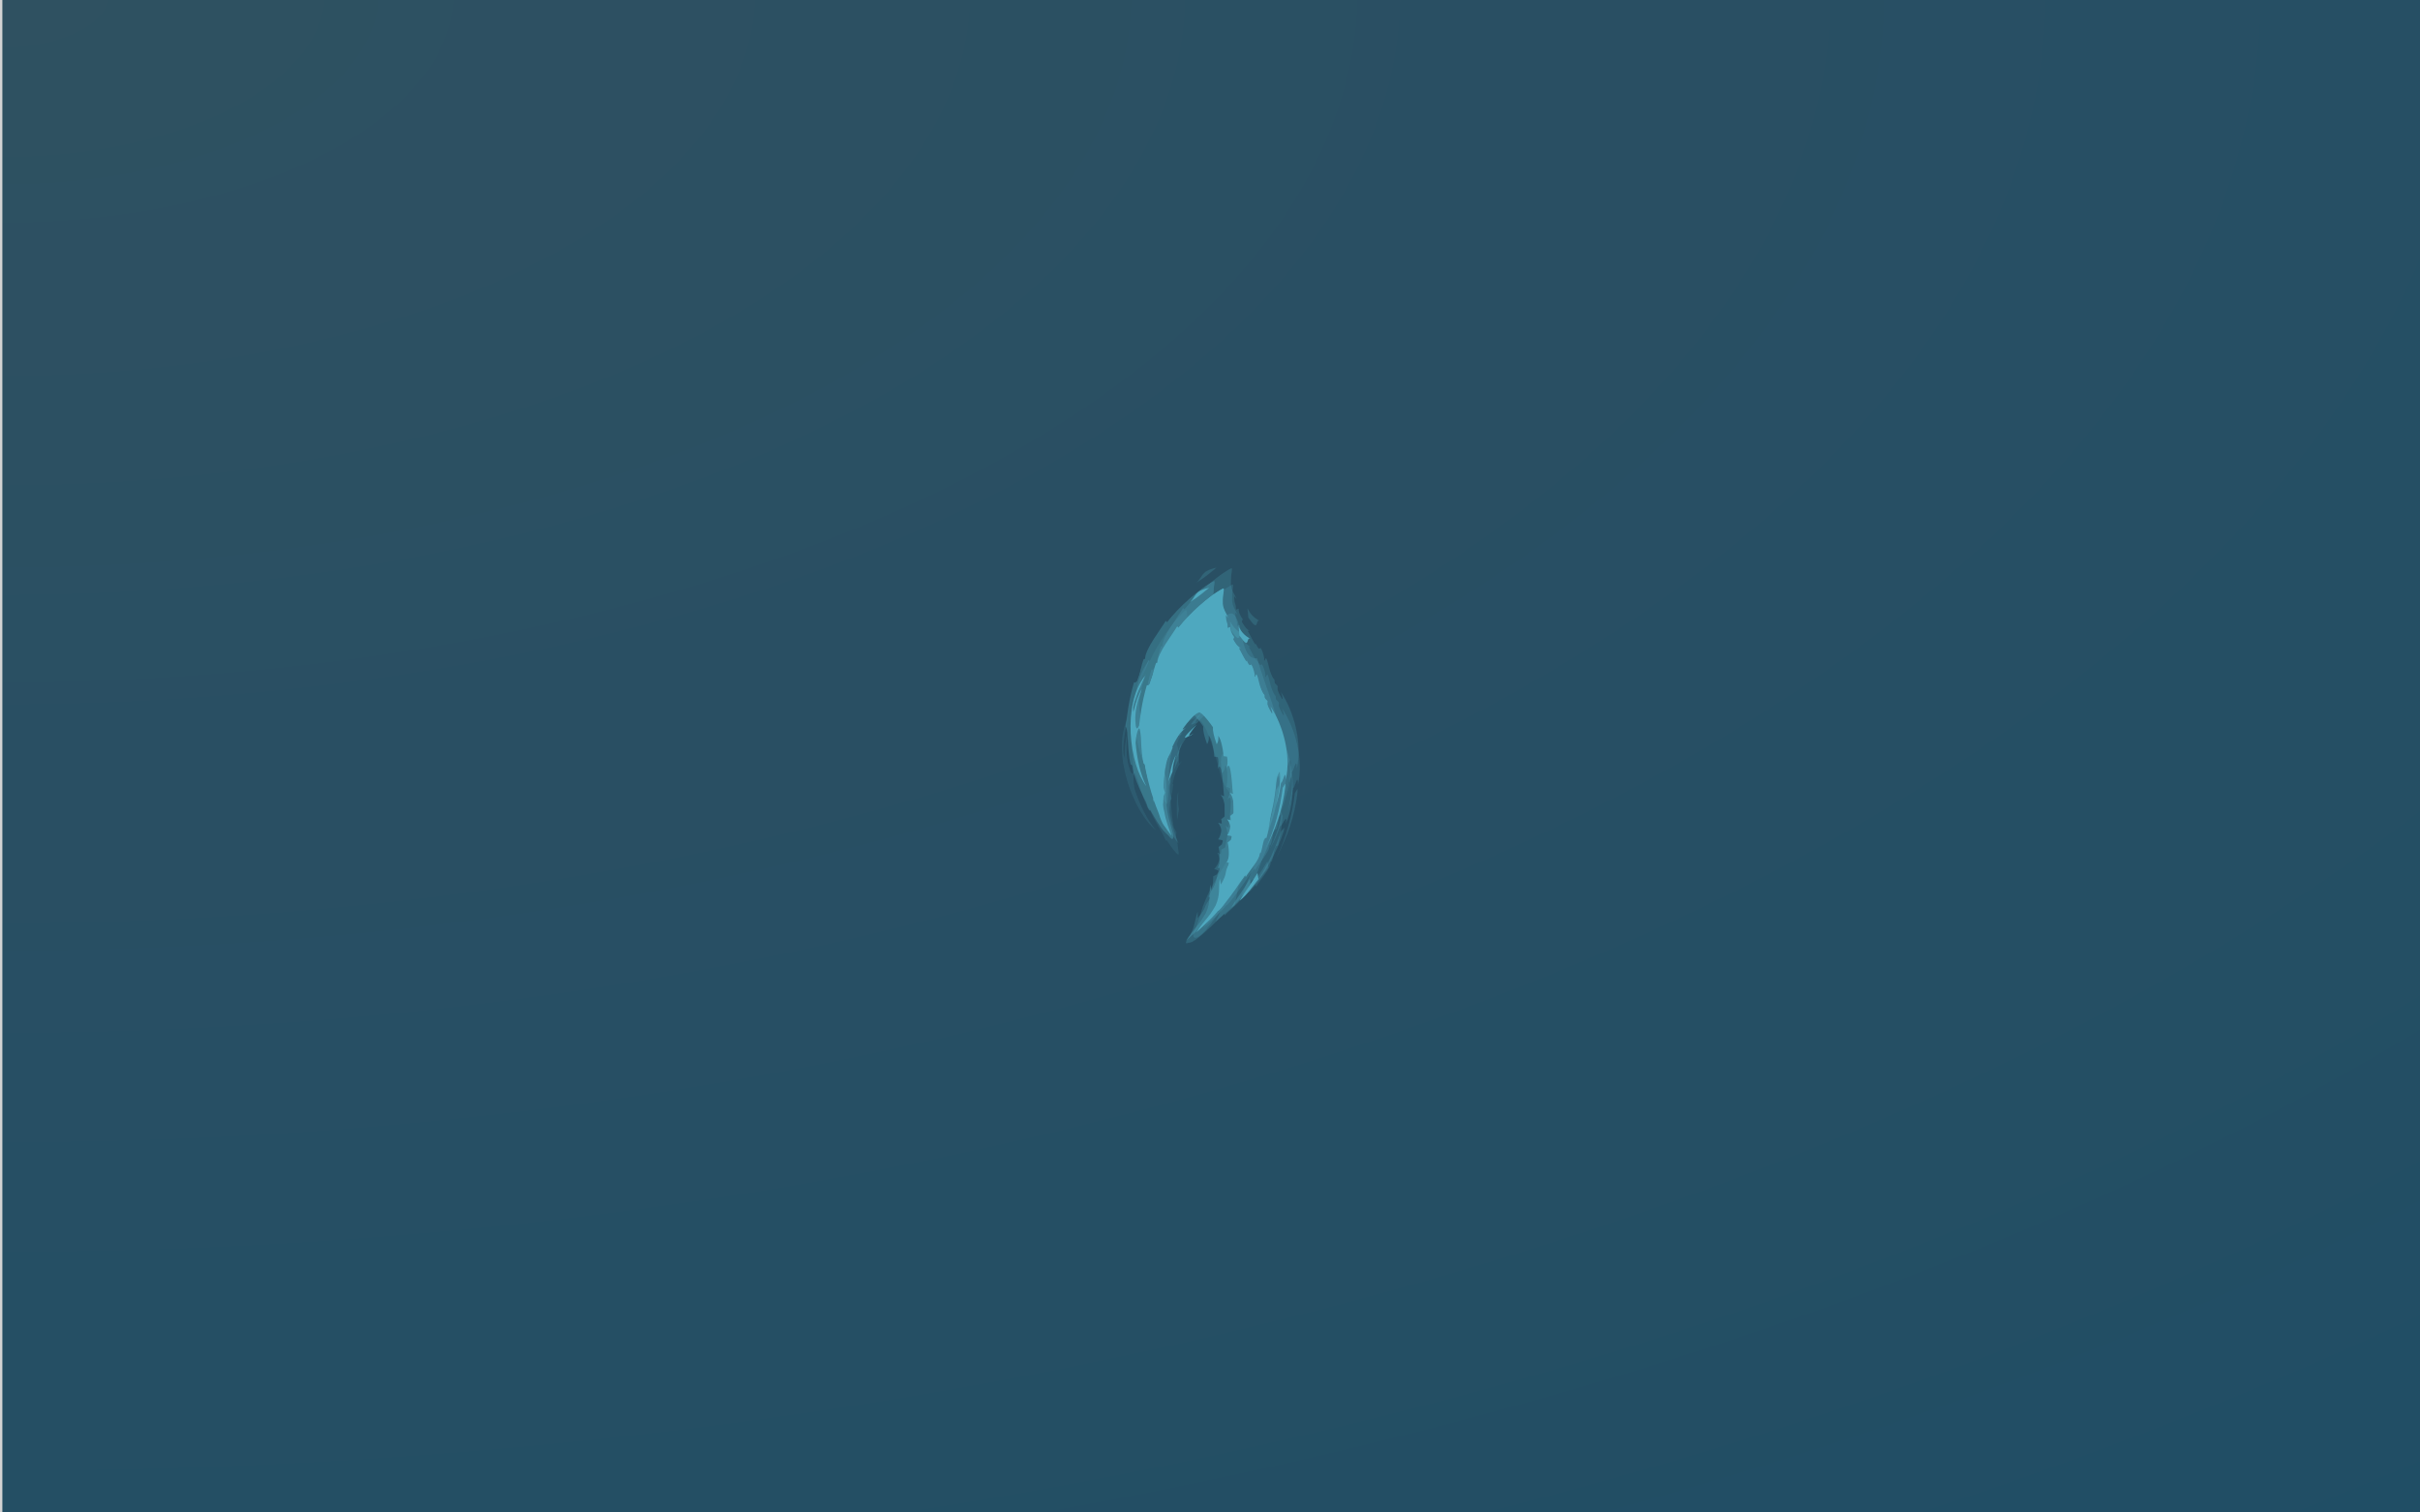 <?xml version="1.0" encoding="UTF-8" standalone="no"?>
<svg
   xmlns:i="http://ns.adobe.com/AdobeIllustrator/10.0/"
   xmlns:osb="http://www.openswatchbook.org/uri/2009/osb"
   xmlns:dc="http://purl.org/dc/elements/1.1/"
   xmlns:cc="http://creativecommons.org/ns#"
   xmlns:rdf="http://www.w3.org/1999/02/22-rdf-syntax-ns#"
   xmlns:svg="http://www.w3.org/2000/svg"
   xmlns="http://www.w3.org/2000/svg"
   xmlns:xlink="http://www.w3.org/1999/xlink"
   xmlns:sodipodi="http://sodipodi.sourceforge.net/DTD/sodipodi-0.dtd"
   xmlns:inkscape="http://www.inkscape.org/namespaces/inkscape"
   xml:space="preserve"
   enable-background="new 0 0 1920 1200"
   viewBox="0 0 1920 1200"
   height="1200px"
   width="1920px"
   y="0px"
   x="0px"
   id="root"
   version="1.1"
   sodipodi:docname="bunsenD4TL.svg"
   inkscape:version="0.92.1 r15371"><sodipodi:namedview
     pagecolor="#ffffff"
     bordercolor="#666666"
     borderopacity="1"
     objecttolerance="10"
     gridtolerance="10"
     guidetolerance="10"
     inkscape:pageopacity="0"
     inkscape:pageshadow="2"
     inkscape:window-width="1920"
     inkscape:window-height="1099"
     id="namedview4761"
     showgrid="false"
     inkscape:zoom="0.25522135"
     inkscape:cx="952.86461"
     inkscape:cy="721.91836"
     inkscape:window-x="0"
     inkscape:window-y="46"
     inkscape:window-maximized="1"
     inkscape:current-layer="root" /><defs
     id="defs5555"><linearGradient
       osb:paint="solid"
       id="linearGradient8457"><stop
         id="stop8455"
         offset="0"
         style="stop-color:#ffffff;stop-opacity:1;" /></linearGradient><radialGradient
       gradientUnits="userSpaceOnUse"
       gradientTransform="matrix(3.719,0,0,1.893,-2157.087,-1158.399)"
       r="963.521"
       fy="608.907"
       fx="580.525"
       cy="608.907"
       cx="580.525"
       id="radialGradient10957"
       xlink:href="#underwaser-3" /><linearGradient
       id="underwaser-3"><stop
         id="stop8715"
         offset="0"
         style="stop-color:#345e72;stop-opacity:1" /><stop
         style="stop-color:#1f5978;stop-opacity:1"
         offset="1"
         id="stop9101" /></linearGradient><filter
       id="filter5056"
       style="color-interpolation-filters:sRGB"><feBlend
         id="feBlend5058"
         in2="BackgroundImage"
         mode="exclusion" /></filter><filter
       height="1.2"
       width="1.2"
       id="filter5872"
       style="color-interpolation-filters:sRGB;"><feTurbulence
         id="feTurbulence5862"
         result="result0"
         seed="19"
         baseFrequency="0.492"
         numOctaves="10"
         type="fractalNoise" /><feColorMatrix
         id="feColorMatrix5864"
         type="saturate"
         values="0"
         result="result4" /><feComposite
         id="feComposite5866"
         result="result2"
         k3="0.5"
         k2="0.5"
         k1="1.25"
         operator="arithmetic"
         in2="result4"
         in="SourceGraphic" /><feBlend
         id="feBlend5868"
         in2="SourceGraphic"
         in="result2"
         mode="normal"
         result="result5" /><feComposite
         id="feComposite5870"
         result="result3"
         operator="in"
         in2="SourceGraphic"
         in="result5" /></filter></defs><g
     style="display:inline"
     id="layer1"><rect
       y="-6.018"
       x="1.874"
       height="1213.485"
       width="1927.042"
       id="rect8713"
       style="opacity:1;fill:url(#radialGradient10957);fill-opacity:1;fill-rule:nonzero;stroke:none;stroke-width:6.248;stroke-linecap:butt;stroke-linejoin:miter;stroke-miterlimit:0;stroke-dasharray:12.496, 6.248, 3.124, 6.248;stroke-dashoffset:0;stroke-opacity:1;paint-order:normal" /></g><g
     style="filter:url(#filter5056)"
     id="layer2"><g
       style="opacity:0.97;fill:#5ccde9;fill-opacity:1"
       transform="matrix(0.745,0,0,0.745,-1389.029,1032.206)"
       id="g9052"><g
         style="opacity:0.219;fill:#5ccde9;fill-opacity:1"
         transform="matrix(2.348,0,0,2.348,905.589,-1856.523)"
         id="g7186-1"><g
           style="fill:#5ccde9;fill-opacity:1;stroke:none"
           id="g7188-9"
           transform="matrix(0.925,0,0,0.925,1183.997,255.748)"><g
             style="fill:#5ccde9;fill-opacity:1;stroke:none"
             i:rgbTrio="#4F008000FFFF"
             i:dimmedPercent="50"
             i:layer="yes"
             id="g7190-6"
             transform="matrix(-1.323,1.163,1.163,1.323,-308.614,194.009)"><g
               style="fill:#5ccde9;fill-opacity:1;stroke:none"
               id="g7192-2"><path
                 id="path7194-5"
                 d="m 38.656,107.308 c 2.997,1.072 7.454,1.031 11.245,1.141 -4.473,-1.279 -5.051,-0.678 -9.408,-2.197 -3.143,-1.48 -3.832,-3.17 -6.058,-5.102 l 0.881,1.557 c -4.366,-1.545 -2.539,-1.912 -6.091,-3.037 l 0.605,-0.743 C 28.415,98.82 26.418,96.056 25.78,94.795 l -1.548,0.061 c -1.86,-2.295 -2.851,-3.949 -2.779,-5.23 l -1.593,2.257 c -0.567,-0.973 -7.929,-4.009 -4.673,-2.232"
                 i:knockout="Off"
                 style="fill:#5ccde9;fill-opacity:1;stroke:none"
                 inkscape:connector-curvature="0" /></g></g><path
             style="opacity:1;fill:#5ccde9;fill-opacity:1;fill-rule:evenodd;stroke:none;stroke-width:0.3;stroke-miterlimit:4;stroke-dasharray:none;stroke-opacity:1"
             d="m -237.475,382.822 c 0.198,-1.136 1.37,-5.879 2.605,-10.54 4.613,-17.416 5.413,-23.531 5.387,-41.168 -0.027,-18.237 -0.785,-22.502 -5.906,-33.214 -2.67,-5.585 -9.199,-14.338 -11.295,-15.142 -2.248,-0.863 -10.632,9.398 -14.477,17.718 -3.03,6.556 -4.37,14.184 -4.388,24.975 -0.009,5.284 -0.303,9.235 -0.688,9.235 -1.412,0 -6.538,-14.464 -8.343,-23.541 -1.67,-8.398 -1.654,-26.025 0.031,-34.513 2.479,-12.485 8.444,-26.206 15.475,-35.594 4.249,-5.674 14.693,-15.769 20.181,-19.507 2.259,-1.539 4.241,-2.663 4.405,-2.499 0.164,0.164 -0.006,1.905 -0.377,3.869 -0.87,4.601 0.278,12.305 2.585,17.352 0.951,2.08 4.274,8.026 7.386,13.214 7.508,12.519 10.41,18.441 13.373,27.297 3.592,10.735 4.816,19.905 4.338,32.493 -0.883,23.226 -8.334,42.991 -24.16,64.086 -5.689,7.583 -6.649,8.441 -6.133,5.479 z"
             id="path7196-4"
             inkscape:connector-curvature="0" /><g
             style="fill:#5ccde9;fill-opacity:1;stroke:none"
             i:rgbTrio="#4F008000FFFF"
             i:dimmedPercent="50"
             i:layer="yes"
             id="g7198-4"
             transform="matrix(1.187,1.572,-1.536,1.215,-148.801,143.553)"><g
               style="fill:#5ccde9;fill-opacity:1;stroke:none"
               id="g7200-9"><path
                 id="path7202-9"
                 d="M 3.968,62.377 C -2.522,88.89 48.741,113.279 35.821,103.618 L 35.316,102.707 c -4.366,-1.545 -2.539,-1.912 -6.091,-3.037 l 0.941,-1.229 C 28.751,98.334 26.418,96.056 25.78,94.795 l -1.548,0.061 c -1.86,-2.295 -2.851,-3.949 -2.779,-5.23 l -0.5,0.891 c -0.567,-0.973 -6.843,-8.607 -3.587,-6.83 -0.605,-0.553 -1.409,-0.9 -2.281,-2.484 l 0.663,-0.758 c -1.567,-2.016 -2.884,-4.6 -2.784,-5.461 0.836,1.129 1.416,1.34 1.99,1.533 -3.957,-9.818 -4.179,-0.541 -7.176,-9.994 L 8.412,66.472 C 7.926,65.74 7.631,64.945 7.24,64.165 l 0.276,-2.75"
                 i:knockout="Off"
                 style="fill:#5ccde9;fill-opacity:1;stroke:none"
                 inkscape:connector-curvature="0" /></g></g><g
             style="fill:#5ccde9;fill-opacity:1;stroke:none"
             i:rgbTrio="#4F008000FFFF"
             i:dimmedPercent="50"
             i:layer="yes"
             id="g7204-3"
             transform="matrix(1.309,0.7,-0.7,1.309,-296.02,221.675)"><g
               style="fill:#5ccde9;fill-opacity:1;stroke:none"
               id="g7206-6"><path
                 id="path7208-0"
                 d="M 83.055,31.728 C 83.08,28.762 82.409,27.165 82.639,25.554 c 2.404,3.483 3.775,8.881 4.404,11.117 -0.48,-2.726 -1.256,-5.367 -2.203,-7.922 0.73,0.307 -1.176,-5.609 0.949,-1.691 C 83.519,18.706 76.074,10.902 69.225,7.24 70.063,8.007 71.121,8.97 70.741,9.121 67.335,7.093 67.934,6.935 67.446,6.078 64.671,4.949 64.489,6.169 62.651,6.08 52.253,2.321 57.865,10.551 60.512,13.26"
                 i:knockout="Off"
                 style="fill:#5ccde9;fill-opacity:1;stroke:none"
                 inkscape:connector-curvature="0" /></g></g><g
             style="fill:#5ccde9;fill-opacity:1;stroke:none"
             transform="matrix(1.462,-0.255,0.255,1.462,-289.177,231.272)"
             id="g7210-5"
             i:layer="yes"
             i:dimmedPercent="50"
             i:rgbTrio="#4F008000FFFF"><g
               style="fill:#5ccde9;fill-opacity:1;stroke:none"
               id="g7212-0"><path
                 style="fill:#5ccde9;fill-opacity:1;stroke:none"
                 i:knockout="Off"
                 d="m 27.861,7.606 c 2.524,-1.424 3.583,-3.543 4.445,-4.025 -2.732,0.166 5.304,-5.362 5.304,-5.362 -5.388,1.685 -13.197,6.528 -17.606,10.702 L 19.613,8.372 C 17.578,10.815 11.288,16.374 10.743,19.538 l -0.544,0.127 C 9.14,21.458 8.455,23.49 7.615,25.335 6.23,27.695 5.585,26.243 5.782,26.613 3.058,32.136 1.705,36.777 0.536,40.583 1.369,41.828 -0.294,48.052 0.021,53.054 2.424,55.04 6.025,61.899 6.414,57.606 6.891,52.33 6.657,47.679 7.13,41.534 7.415,39.145 9.508,36.602 11.1,32.614 l -0.97,-0.167"
                 id="path7214-2"
                 inkscape:connector-curvature="0" /></g></g><g
             style="fill:#5ccde9;fill-opacity:1;stroke:none"
             transform="rotate(168.657,-119.288,175.996)"
             id="g7216-9"
             i:layer="yes"
             i:dimmedPercent="50"
             i:rgbTrio="#4F008000FFFF"><g
               style="fill:#5ccde9;fill-opacity:1;stroke:none"
               id="g7218-4"><path
                 style="fill:#5ccde9;fill-opacity:1;stroke:none"
                 i:knockout="Off"
                 d="M 28.294,5.867 C 23.838,7.855 24.743,5.847 20.302,10.011 l -0.14,-0.933 c -2.035,2.443 -8.874,7.296 -9.419,10.46 l -0.544,0.127 C 9.14,21.458 8.455,23.49 7.615,25.335 6.23,27.695 5.585,26.243 5.782,26.613 3.058,32.136 1.705,36.777 0.536,40.583 1.369,41.828 0.556,48.078 0.871,53.08 6.533,55.378 0.079,59.579 11.1,32.614 l -0.97,-0.167"
                 id="path7222-3"
                 inkscape:connector-curvature="0" /></g></g><g
             transform="matrix(-1.323,1.163,1.163,1.323,-307.305,180.372)"
             id="g7224-5"
             i:layer="yes"
             i:dimmedPercent="50"
             i:rgbTrio="#4F008000FFFF"
             style="fill:#5ccde9;fill-opacity:1;stroke:none"><g
               id="g7226-1"
               style="fill:#5ccde9;fill-opacity:1;stroke:none"><path
                 style="fill:#5ccde9;fill-opacity:1;stroke:none"
                 i:knockout="Off"
                 d="m 22.677,100.799 7.07,1.651 C 25.381,100.905 32.777,100.795 29.225,99.67 l 0.941,-1.229 C 28.751,98.334 26.418,96.056 25.78,94.795 l -1.548,0.061 c -1.86,-2.295 -2.851,-3.949 -2.779,-5.23 l -0.5,0.891 c -0.567,-0.973 -6.843,-8.607 -3.587,-6.83 -0.605,-0.553 -1.409,-0.9 -2.281,-2.484 l 0.663,-0.758 c -1.567,-2.016 -2.884,-4.6 -2.784,-5.461 0.836,1.129 1.416,1.34 1.99,1.533 -3.957,-9.818 -3.925,-1.337 -9.846,1.513"
                 id="path7228-7"
                 inkscape:connector-curvature="0" /></g></g><g
             style="fill:#5ccde9;fill-opacity:1;stroke:none"
             transform="rotate(-147.751,-53.937,217.289)"
             id="g7230-4"
             i:layer="yes"
             i:dimmedPercent="50"
             i:rgbTrio="#4F008000FFFF"><g
               style="fill:#5ccde9;fill-opacity:1;stroke:none"
               id="g7232-3"><path
                 style="fill:#5ccde9;fill-opacity:1;stroke:none"
                 i:knockout="Off"
                 d="m 76.992,46.856 c 5.629,18.953 10.567,3.777 4.794,0.887 0.861,-1.304 0.961,1.403 0.047,4.403 1.268,-3.328 0.334,-3.863 0.66,-6.609 0.352,0.923 0.814,1.904 1.051,2.878 -0.826,-3.216 0.848,-5.416 1.262,-7.285 -0.408,-0.181 -1.275,1.422 -1.473,-2.377 -6.918,-12.155 9.827,2.037 -14.108,-31.513 0.838,0.767 1.896,1.73 1.516,1.881 -3.406,-2.028 -2.807,-2.186 -3.295,-3.043 12.43,16.706 6.455,20.114 9.019,30.352 l 0.371,0.1 c 0.658,4.641 0.582,8.199 -0.752,12.238 l 0.908,-1.912"
                 id="path7236-1"
                 inkscape:connector-curvature="0" /></g></g><path
             id="path7238-4"
             d="m -277.913,289.508 c 0,0 -0.83,1.757 -1.263,1.285 -0.464,-0.507 -0.554,-2.062 -0.649,-3.751 -0.274,-4.86 1.165,-10.474 3.351,-16.393 -2.031,3.394 -3.464,7.984 -4.425,11.855 -0.586,-5.529 5.362,-16.42 5.981,-18.567 -11.809,14.799 -7.849,45.603 0.733,56.616 -3.042,-6.002 -4.854,-14.119 -5.483,-22.149 0.154,-3.565 1.007,-7.872 2.306,-7.839"
             i:knockout="Off"
             style="fill:#5ccde9;fill-opacity:1;stroke:none"
             inkscape:connector-curvature="0" /><g
             style="fill:#5ccde9;fill-opacity:1;stroke:none"
             transform="matrix(3.155,-0.037,0.037,3.155,-471.529,167.951)"
             id="g7240-6"
             i:layer="yes"
             i:dimmedPercent="50"
             i:rgbTrio="#4F008000FFFF"><g
               style="fill:#5ccde9;fill-opacity:1;stroke:none"
               id="g7242-9" /></g><g
             style="fill:#5ccde9;fill-opacity:1;stroke:none"
             transform="matrix(2.343,2.113,-2.113,2.343,144.656,88.556)"
             id="g7246-2"
             i:layer="yes"
             i:dimmedPercent="50"
             i:rgbTrio="#4F008000FFFF"><g
               style="fill:#5ccde9;fill-opacity:1;stroke:none"
               id="g7248-2"><path
                 style="fill:#5ccde9;fill-opacity:1;stroke:none"
                 i:knockout="Off"
                 d="m -47.77,138.889 c -0.625,-0.691 -0.995,-1.523 -1.409,-2.352 0.396,1.457 1.207,2.709 1.962,3.982 l -0.553,-1.63"
                 id="path7250-6"
                 inkscape:connector-curvature="0" /></g></g><g
             style="fill:#5ccde9;fill-opacity:1;stroke:none"
             transform="matrix(-2.504,-0.124,-0.124,2.504,-242.783,170.855)"
             id="g7252-4"
             i:layer="yes"
             i:dimmedPercent="50"
             i:rgbTrio="#4F008000FFFF"><g
               style="fill:#5ccde9;fill-opacity:1;stroke:none"
               id="g7254-1"><path
                 style="fill:#5ccde9;fill-opacity:1;stroke:none"
                 i:knockout="Off"
                 d="m -14.038,75.918 -0.252,1.26 c 1.181,1.604 2.118,3.342 3.626,4.596 -1.085,-2.118 -1.891,-2.993 -3.374,-5.856"
                 id="path7256-2"
                 inkscape:connector-curvature="0" /></g></g><g
             style="fill:#5ccde9;fill-opacity:1;stroke:none"
             transform="matrix(2.416,2.03,-2.03,2.416,-87.766,54.809)"
             id="g7258-8"
             i:layer="yes"
             i:dimmedPercent="50"
             i:rgbTrio="#4F008000FFFF"><g
               style="fill:#5ccde9;fill-opacity:1;stroke:none"
               id="g7260-8"><path
                 style="fill:#5ccde9;fill-opacity:1;stroke:none"
                 i:knockout="Off"
                 d="m -4.881,74.971 c 0.563,-1.728 0.665,-2.766 0.88,-3.766 -1.556,1.989 -0.716,2.413 -0.88,3.766"
                 id="path7262-9"
                 inkscape:connector-curvature="0" /></g></g><g
             style="fill:#5ccde9;fill-opacity:1;stroke:none"
             i:rgbTrio="#4F008000FFFF"
             i:dimmedPercent="50"
             i:layer="yes"
             id="g7264-2"
             transform="matrix(-1.644,2.693,-2.693,-1.644,-35.823,378.326)"><g
               style="fill:#5ccde9;fill-opacity:1;stroke:none"
               id="g7266-8"><path
                 id="path7268-8"
                 d="m -5.57,71.991 c 0.28,2.592 -1.95,3.598 0.494,1.889 1.31,-2.951 -0.512,-0.815 -0.494,-1.889"
                 i:knockout="Off"
                 style="fill:#5ccde9;fill-opacity:1;stroke:none"
                 inkscape:connector-curvature="0" /></g></g><g
             style="fill:#5ccde9;fill-opacity:1;stroke:none"
             i:rgbTrio="#4F008000FFFF"
             i:dimmedPercent="50"
             i:layer="yes"
             id="g7270-8"
             transform="matrix(-2.535,2.287,2.287,2.535,-137.047,182.029)"><g
               style="fill:#5ccde9;fill-opacity:1;stroke:none"
               id="g7272-6"><path
                 id="path7274-8"
                 d="m 45.172,1.399 c 0.959,0.172 2.072,0.304 1.916,0.533 1.049,-0.23 1.287,-0.442 -1.916,-0.533"
                 i:knockout="Off"
                 style="fill:#5ccde9;fill-opacity:1;stroke:none"
                 inkscape:connector-curvature="0" /><path
                 id="path7276-3"
                 d="M 47.088,1.932 46.41,2.072 47.041,2.016 47.088,1.932"
                 i:knockout="Off"
                 style="fill:#5ccde9;fill-opacity:1;stroke:none"
                 inkscape:connector-curvature="0" /></g></g><g
             i:rgbTrio="#4F008000FFFF"
             i:dimmedPercent="50"
             i:layer="yes"
             id="g7278-8"
             transform="matrix(0.315,-0.914,-0.914,-0.315,-150.594,297.404)"
             style="fill:#5ccde9;fill-opacity:1;stroke:none"><g
               id="g7280-3"
               style="fill:#5ccde9;fill-opacity:1;stroke:none"><path
                 id="path7282-3"
                 d="M -5.883,89.688 C -1.011,108.456 22.43,102.913 38.656,107.308 c 2.997,1.072 5.437,1.215 9.228,1.325 -4.473,-1.279 -3.034,-0.862 -7.391,-2.381 -3.143,-1.48 -3.832,-3.17 -6.058,-5.102 l 0.881,1.557 c -4.366,-1.545 -2.539,-1.912 -6.091,-3.037 l 0.941,-1.229 C 28.751,98.334 26.418,96.056 25.78,94.795 l -1.548,0.061 c -1.86,-2.295 -2.851,-3.949 -2.779,-5.23 l -0.5,0.891 c -0.567,-0.973 -7.671,-7.623 -4.415,-5.846 -0.605,-0.553 -1.409,-0.9 -2.281,-2.484 l 0.663,-0.758 C 14.045,80.303 12.76,79.464 11.813,78.793 10.622,78.078 10.4,77.915 9.414,77.781 9.172,77.181 11.091,77.61 10.863,77.128 10.232,75.797 3.729,73 2.118,69.839 1.765,69.147 0.553,69.358 -0.055,68.56"
                 i:knockout="Off"
                 style="fill:#5ccde9;fill-opacity:1;stroke:none"
                 inkscape:connector-curvature="0" /></g></g></g></g><g
         style="opacity:0.206;fill:#5ccde9;fill-opacity:1;stroke:none"
         id="g7284-3"
         transform="matrix(2.173,0,0,2.173,3687.157,-1238.946)"><g
           style="fill:#5ccde9;fill-opacity:1;stroke:none"
           i:rgbTrio="#4F008000FFFF"
           i:dimmedPercent="50"
           i:layer="yes"
           id="g7286-8"
           transform="matrix(-1.323,1.163,1.163,1.323,-308.614,194.009)"><g
             style="fill:#5ccde9;fill-opacity:1;stroke:none"
             id="g7288-0"><path
               id="path7290-4"
               d="m 36.398,105.788 6.929,-0.09 C 40.184,104.218 36.661,103.082 34.435,101.15 l 0.881,1.557 c -4.366,-1.545 -2.539,-1.912 -6.091,-3.037 l 0.605,-0.743 C 28.415,98.82 26.418,96.056 25.78,94.795 l -1.548,0.061 c -1.86,-2.295 -2.851,-3.949 -2.779,-5.23 l -1.593,2.257 c -0.567,-0.973 -7.929,-4.009 -4.673,-2.232"
               i:knockout="Off"
               style="fill:#5ccde9;fill-opacity:1;stroke:none"
               inkscape:connector-curvature="0" /></g></g><path
           style="opacity:1;fill:#5ccde9;fill-opacity:1;fill-rule:evenodd;stroke:none;stroke-width:0.3;stroke-miterlimit:4;stroke-dasharray:none;stroke-opacity:1"
           d="m -253.954,390.329 c 0.198,-1.136 2.469,-5.696 3.703,-10.357 4.613,-17.416 20.793,-31.221 20.767,-48.858 -0.027,-18.237 -0.785,-22.502 -5.906,-33.214 -2.67,-5.585 -9.199,-14.338 -11.295,-15.142 -2.248,-0.863 -10.632,9.398 -14.477,17.718 -3.03,6.556 -4.37,14.184 -4.388,24.975 -0.009,5.284 -0.303,9.235 -0.688,9.235 -1.412,0 -6.538,-14.464 -8.343,-23.541 -1.67,-8.398 -1.654,-26.025 0.031,-34.513 2.479,-12.485 8.444,-26.206 15.475,-35.594 4.249,-5.674 14.693,-15.769 20.181,-19.507 2.259,-1.539 4.241,-2.663 4.405,-2.499 0.164,0.164 -0.006,1.905 -0.377,3.869 -0.87,4.601 0.278,12.305 2.585,17.352 0.951,2.08 4.274,8.026 7.386,13.214 7.508,12.519 10.41,18.441 13.373,27.297 3.592,10.735 4.816,19.905 4.338,32.493 -0.883,23.226 -22.677,51.352 -38.503,72.448 -5.689,7.583 -8.785,7.586 -8.269,4.625 z"
           id="path7292-7"
           inkscape:connector-curvature="0" /><g
           style="fill:#5ccde9;fill-opacity:1;stroke:none"
           i:rgbTrio="#4F008000FFFF"
           i:dimmedPercent="50"
           i:layer="yes"
           id="g7294-6"
           transform="matrix(1.187,1.572,-1.536,1.215,-148.801,143.553)"><g
             style="fill:#5ccde9;fill-opacity:1;stroke:none"
             id="g7296-8"><path
               id="path7298-9"
               d="M 3.968,62.377 C 2.6,87.081 18.209,101.77 38.656,107.308 c 2.997,1.072 2.796,0.719 6.587,0.829 -4.473,-1.279 -5.782,-2.107 -5.782,-2.107 -3.143,-1.48 -1.413,-0.479 -3.639,-2.411 L 35.316,102.707 c -4.366,-1.545 -2.539,-1.912 -6.091,-3.037 l 0.941,-1.229 C 28.751,98.334 26.418,96.056 25.78,94.795 l -1.548,0.061 c -1.86,-2.295 -2.851,-3.949 -2.779,-5.23 l -0.5,0.891 c -0.567,-0.973 -6.843,-8.607 -3.587,-6.83 -0.605,-0.553 -1.409,-0.9 -2.281,-2.484 l 0.663,-0.758 c -1.567,-2.016 -2.884,-4.6 -2.784,-5.461 0.836,1.129 1.416,1.34 1.99,1.533 -3.957,-9.818 -4.179,-0.541 -7.176,-9.994 L 8.412,66.472 C 7.926,65.74 7.631,64.945 7.24,64.165 l 0.276,-2.75"
               i:knockout="Off"
               style="fill:#5ccde9;fill-opacity:1;stroke:none"
               inkscape:connector-curvature="0" /></g></g><g
           style="fill:#5ccde9;fill-opacity:1;stroke:none"
           i:rgbTrio="#4F008000FFFF"
           i:dimmedPercent="50"
           i:layer="yes"
           id="g7300-0"
           transform="matrix(1.309,0.7,-0.7,1.309,-296.02,221.675)"><g
             style="fill:#5ccde9;fill-opacity:1;stroke:none"
             id="g7302-6"><path
               id="path7304-8"
               d="M 83.055,31.728 C 83.08,28.762 82.409,27.165 82.639,25.554 c 2.404,3.483 3.775,8.881 4.404,11.117 -0.48,-2.726 -1.256,-5.367 -2.203,-7.922 0.73,0.307 -1.176,-5.609 0.949,-1.691 C 83.519,18.706 76.074,10.902 69.225,7.24 70.063,8.007 71.121,8.97 70.741,9.121 67.335,7.093 67.934,6.935 67.446,6.078 64.671,4.949 64.489,6.169 62.651,6.08 52.253,2.321 57.865,10.551 60.512,13.26"
               i:knockout="Off"
               style="fill:#5ccde9;fill-opacity:1;stroke:none"
               inkscape:connector-curvature="0" /></g></g><g
           style="fill:#5ccde9;fill-opacity:1;stroke:none"
           transform="matrix(1.462,-0.255,0.255,1.462,-289.177,231.272)"
           id="g7306-7"
           i:layer="yes"
           i:dimmedPercent="50"
           i:rgbTrio="#4F008000FFFF"><g
             style="fill:#5ccde9;fill-opacity:1;stroke:none"
             id="g7308-9"><path
               style="fill:#5ccde9;fill-opacity:1;stroke:none"
               i:knockout="Off"
               d="m 27.861,7.606 c 2.524,-1.424 3.583,-3.543 4.445,-4.025 -2.732,0.166 5.304,-5.362 5.304,-5.362 -5.388,1.685 -13.197,6.528 -17.606,10.702 L 19.613,8.372 C 17.578,10.815 11.288,16.374 10.743,19.538 l -0.544,0.127 C 9.14,21.458 8.455,23.49 7.615,25.335 6.23,27.695 5.585,26.243 5.782,26.613 3.058,32.136 1.705,36.777 0.536,40.583 1.369,41.828 -0.294,48.052 0.021,53.054 2.424,55.04 6.025,61.899 6.414,57.606 6.891,52.33 6.657,47.679 7.13,41.534 7.415,39.145 9.508,36.602 11.1,32.614 l -0.97,-0.167"
               id="path7310-0"
               inkscape:connector-curvature="0" /></g></g><g
           style="fill:#5ccde9;fill-opacity:1;stroke:none"
           transform="rotate(168.657,-119.288,175.996)"
           id="g7312-3"
           i:layer="yes"
           i:dimmedPercent="50"
           i:rgbTrio="#4F008000FFFF"><g
             style="fill:#5ccde9;fill-opacity:1;stroke:none"
             id="g7314-3"><path
               style="fill:#5ccde9;fill-opacity:1;stroke:none"
               i:knockout="Off"
               d="M 47.088,1.932 46.41,2.072 47.041,2.016 47.088,1.932"
               id="path7316-3"
               inkscape:connector-curvature="0" /><path
               style="fill:#5ccde9;fill-opacity:1;stroke:none"
               i:knockout="Off"
               d="M 28.294,5.867 C 23.838,7.855 24.743,5.847 20.302,10.011 l -0.14,-0.933 c -2.035,2.443 -8.874,7.296 -9.419,10.46 l -0.544,0.127 C 9.14,21.458 8.455,23.49 7.615,25.335 6.23,27.695 5.585,26.243 5.782,26.613 3.058,32.136 1.705,36.777 0.536,40.583 1.369,41.828 0.556,48.078 0.871,53.08 6.533,55.378 0.079,59.579 11.1,32.614 l -0.97,-0.167"
               id="path7318-7"
               inkscape:connector-curvature="0" /></g></g><g
           transform="matrix(-1.323,1.163,1.163,1.323,-307.305,180.372)"
           id="g7320-3"
           i:layer="yes"
           i:dimmedPercent="50"
           i:rgbTrio="#4F008000FFFF"
           style="fill:#5ccde9;fill-opacity:1;stroke:none"><g
             id="g7322-2"
             style="fill:#5ccde9;fill-opacity:1;stroke:none"><path
               style="fill:#5ccde9;fill-opacity:1;stroke:none"
               i:knockout="Off"
               d="m 22.677,100.799 7.07,1.651 C 25.381,100.905 32.777,100.795 29.225,99.67 l 0.941,-1.229 C 28.751,98.334 26.418,96.056 25.78,94.795 l -1.548,0.061 c -1.86,-2.295 -2.851,-3.949 -2.779,-5.23 l -0.5,0.891 c -0.567,-0.973 -6.843,-8.607 -3.587,-6.83 -0.605,-0.553 -1.409,-0.9 -2.281,-2.484 l 0.663,-0.758 c -1.567,-2.016 -2.884,-4.6 -2.784,-5.461 0.836,1.129 1.416,1.34 1.99,1.533 -3.957,-9.818 -3.925,-1.337 -9.846,1.513"
               id="path7324-6"
               inkscape:connector-curvature="0" /></g></g><g
           style="fill:#5ccde9;fill-opacity:1;stroke:none"
           transform="rotate(-147.751,-53.937,217.289)"
           id="g7326-5"
           i:layer="yes"
           i:dimmedPercent="50"
           i:rgbTrio="#4F008000FFFF"><g
             style="fill:#5ccde9;fill-opacity:1;stroke:none"
             id="g7328-2"><path
               style="fill:#5ccde9;fill-opacity:1;stroke:none"
               i:knockout="Off"
               d="m 76.992,46.856 c 5.629,18.953 10.567,3.777 4.794,0.887 0.861,-1.304 0.961,1.403 0.047,4.403 1.268,-3.328 0.334,-3.863 0.66,-6.609 0.352,0.923 0.814,1.904 1.051,2.878 -0.826,-3.216 0.848,-5.416 1.262,-7.285 -0.408,-0.181 -1.275,1.422 -1.473,-2.377 -6.918,-12.155 9.827,2.037 -14.108,-31.513 0.838,0.767 1.896,1.73 1.516,1.881 -3.406,-2.028 -2.807,-2.186 -3.295,-3.043 12.43,16.706 6.455,20.114 9.019,30.352 l 0.371,0.1 c 0.658,4.641 0.582,8.199 -0.752,12.238 l 0.908,-1.912"
               id="path7332-6"
               inkscape:connector-curvature="0" /></g></g><g
           style="fill:#5ccde9;fill-opacity:1;stroke:none"
           transform="matrix(3.155,-0.037,0.037,3.155,-471.529,167.951)"
           id="g7334-5"
           i:layer="yes"
           i:dimmedPercent="50"
           i:rgbTrio="#4F008000FFFF"><g
             style="fill:#5ccde9;fill-opacity:1;stroke:none"
             id="g7336-8"><path
               style="fill:#5ccde9;fill-opacity:1;stroke:none"
               i:knockout="Off"
               d="m 84.568,48.916 -0.424,0.68 c -0.484,3.438 -1.369,6.822 -2.971,9.976 1.77,-3.328 2.908,-6.408 3.388,-10.096"
               id="path7338-7"
               inkscape:connector-curvature="0" /></g></g><g
           style="fill:#5ccde9;fill-opacity:1;stroke:none"
           transform="matrix(2.343,2.113,-2.113,2.343,144.656,88.556)"
           id="g7340-9"
           i:layer="yes"
           i:dimmedPercent="50"
           i:rgbTrio="#4F008000FFFF"><g
             style="fill:#5ccde9;fill-opacity:1;stroke:none"
             id="g7342-6" /></g><g
           style="fill:#5ccde9;fill-opacity:1;stroke:none"
           transform="matrix(-2.504,-0.124,-0.124,2.504,-242.783,170.855)"
           id="g7346-0"
           i:layer="yes"
           i:dimmedPercent="50"
           i:rgbTrio="#4F008000FFFF"><g
             style="fill:#5ccde9;fill-opacity:1;stroke:none"
             id="g7348-4" /></g><g
           style="fill:#5ccde9;fill-opacity:1;stroke:none"
           transform="matrix(2.416,2.03,-2.03,2.416,-87.766,54.809)"
           id="g7352-1"
           i:layer="yes"
           i:dimmedPercent="50"
           i:rgbTrio="#4F008000FFFF"><g
             style="fill:#5ccde9;fill-opacity:1;stroke:none"
             id="g7354-0" /></g><g
           style="fill:#5ccde9;fill-opacity:1;stroke:none"
           i:rgbTrio="#4F008000FFFF"
           i:dimmedPercent="50"
           i:layer="yes"
           id="g7356-4"
           transform="matrix(-1.644,2.693,-2.693,-1.644,-35.823,378.326)"><g
             style="fill:#5ccde9;fill-opacity:1;stroke:none"
             id="g7358-8" /></g><g
           style="fill:#5ccde9;fill-opacity:1;stroke:none"
           i:rgbTrio="#4F008000FFFF"
           i:dimmedPercent="50"
           i:layer="yes"
           id="g7362-7"
           transform="matrix(-2.535,2.287,2.287,2.535,-137.047,182.029)"><g
             style="fill:#5ccde9;fill-opacity:1;stroke:none"
             id="g7364-0" /></g><g
           i:rgbTrio="#4F008000FFFF"
           i:dimmedPercent="50"
           i:layer="yes"
           id="g7370-8"
           transform="matrix(0.315,-0.914,-0.914,-0.315,-150.594,297.404)"
           style="fill:#5ccde9;fill-opacity:1;stroke:none"><g
             id="g7372-6"
             style="fill:#5ccde9;fill-opacity:1;stroke:none"><path
               id="path7374-2"
               d="M -5.883,89.688 C -1.011,108.456 22.43,102.913 38.656,107.308 c 2.997,1.072 5.437,1.215 9.228,1.325 -4.473,-1.279 -3.034,-0.862 -7.391,-2.381 -3.143,-1.48 -3.832,-3.17 -6.058,-5.102 l 0.881,1.557 c -4.366,-1.545 -2.539,-1.912 -6.091,-3.037 l 0.941,-1.229 C 28.751,98.334 26.418,96.056 25.78,94.795 l -1.548,0.061 c -1.86,-2.295 -2.851,-3.949 -2.779,-5.23 l -0.5,0.891 c -0.567,-0.973 -7.671,-7.623 -4.415,-5.846 -0.605,-0.553 -1.409,-0.9 -2.281,-2.484 l 0.663,-0.758 C 14.045,80.303 12.76,79.464 11.813,78.793 10.622,78.078 10.4,77.915 9.414,77.781 9.172,77.181 11.091,77.61 10.863,77.128 10.232,75.797 3.729,73 2.118,69.839 1.765,69.147 0.553,69.358 -0.055,68.56"
               i:knockout="Off"
               style="fill:#5ccde9;fill-opacity:1;stroke:none"
               inkscape:connector-curvature="0" /></g></g></g><g
         id="g7376-4"
         transform="matrix(2.283,-0.549,0.549,2.283,668.279,-1251.325)"
         style="opacity:0.144;fill:#5ccde9;fill-opacity:1"><g
           transform="matrix(0.925,0,0,0.925,1183.997,255.748)"
           id="g7378-7"
           style="fill:#5ccde9;fill-opacity:1;stroke:none"><g
             transform="matrix(-1.323,1.163,1.163,1.323,-308.614,194.009)"
             id="g7380-9"
             i:layer="yes"
             i:dimmedPercent="50"
             i:rgbTrio="#4F008000FFFF"
             style="fill:#5ccde9;fill-opacity:1;stroke:none"><g
               id="g7382-3"
               style="fill:#5ccde9;fill-opacity:1;stroke:none" /></g><path
             id="path7384-9"
             d="m -229.484,331.114 c -0.027,-18.237 -7.373,-17.609 -7.554,-29.481 -0.267,-17.492 -1.571,-24.736 -3.076,-27.683 -1.971,-2.846 -3.953,-2.58 -5.921,-1.51 -3.322,2.035 -9.708,10.347 -12.923,17.303 -3.03,6.556 -6.574,24.917 -6.592,35.708 -0.009,5.284 -0.303,9.235 -0.688,9.235 -1.412,0 -6.538,-14.464 -8.343,-23.541 -1.67,-8.398 -1.654,-26.025 0.031,-34.513 2.479,-12.485 8.444,-26.206 15.475,-35.594 4.249,-5.674 14.693,-15.769 20.181,-19.507 2.259,-1.539 4.241,-2.663 4.405,-2.499 0.164,0.164 -0.006,1.905 -0.377,3.869 -0.87,4.601 0.278,12.305 2.585,17.352 0.951,2.08 4.274,8.026 7.386,13.214 7.508,12.519 10.41,18.441 13.373,27.297 -17.963,50.351 -12.442,35.07 -17.963,50.351 z"
             style="opacity:1;fill:#5ccde9;fill-opacity:1;fill-rule:evenodd;stroke:none;stroke-width:0.3;stroke-miterlimit:4;stroke-dasharray:none;stroke-opacity:1"
             inkscape:connector-curvature="0" /><g
             transform="matrix(1.187,1.572,-1.536,1.215,-148.801,143.553)"
             id="g7386-2"
             i:layer="yes"
             i:dimmedPercent="50"
             i:rgbTrio="#4F008000FFFF"
             style="fill:#5ccde9;fill-opacity:1;stroke:none"><g
               id="g7388-8"
               style="fill:#5ccde9;fill-opacity:1;stroke:none"><path
                 style="fill:#5ccde9;fill-opacity:1;stroke:none"
                 i:knockout="Off"
                 d="M 3.968,62.377 C -2.522,88.89 48.741,113.279 35.821,103.618 L 35.316,102.707 c -4.366,-1.545 -2.539,-1.912 -6.091,-3.037 l 0.941,-1.229 C 28.751,98.334 26.418,96.056 25.78,94.795 l -1.548,0.061 c -1.86,-2.295 -2.851,-3.949 -2.779,-5.23 l -0.5,0.891 c -0.567,-0.973 -6.843,-8.607 -3.587,-6.83 -0.605,-0.553 -1.409,-0.9 -2.281,-2.484 l 0.663,-0.758 c -1.567,-2.016 -2.884,-4.6 -2.784,-5.461 0.836,1.129 1.416,1.34 1.99,1.533 -3.957,-9.818 -4.179,-0.541 -7.176,-9.994 L 8.412,66.472 C 7.926,65.74 7.631,64.945 7.24,64.165 l 0.276,-2.75"
                 id="path7390-3"
                 inkscape:connector-curvature="0" /></g></g><g
             transform="matrix(1.309,0.7,-0.7,1.309,-296.02,221.675)"
             id="g7392-0"
             i:layer="yes"
             i:dimmedPercent="50"
             i:rgbTrio="#4F008000FFFF"
             style="fill:#5ccde9;fill-opacity:1;stroke:none"><g
               id="g7394-1"
               style="fill:#5ccde9;fill-opacity:1;stroke:none" /></g><g
             i:rgbTrio="#4F008000FFFF"
             i:dimmedPercent="50"
             i:layer="yes"
             id="g7396-7"
             transform="matrix(1.462,-0.255,0.255,1.462,-289.177,231.272)"
             style="fill:#5ccde9;fill-opacity:1;stroke:none"><g
               id="g7398-8"
               style="fill:#5ccde9;fill-opacity:1;stroke:none"><path
                 id="path7400-9"
                 d="m 27.861,7.606 c 2.524,-1.424 3.583,-3.543 4.445,-4.025 -2.732,0.166 5.304,-5.362 5.304,-5.362 -5.388,1.685 -13.197,6.528 -17.606,10.702 L 19.613,8.372 C 17.578,10.815 11.288,16.374 10.743,19.538 l -0.544,0.127 C 9.14,21.458 8.455,23.49 7.615,25.335 6.23,27.695 5.585,26.243 5.782,26.613 3.058,32.136 1.705,36.777 0.536,40.583 1.369,41.828 -0.294,48.052 0.021,53.054 2.424,55.04 6.025,61.899 6.414,57.606 6.891,52.33 6.657,47.679 7.13,41.534 7.415,39.145 9.508,36.602 11.1,32.614 l -0.97,-0.167"
                 i:knockout="Off"
                 style="fill:#5ccde9;fill-opacity:1;stroke:none"
                 inkscape:connector-curvature="0" /></g></g><g
             i:rgbTrio="#4F008000FFFF"
             i:dimmedPercent="50"
             i:layer="yes"
             id="g7402-1"
             transform="rotate(168.657,-119.288,175.996)"
             style="fill:#5ccde9;fill-opacity:1;stroke:none"><g
               id="g7404-5"
               style="fill:#5ccde9;fill-opacity:1;stroke:none" /></g><g
             style="fill:#5ccde9;fill-opacity:1;stroke:none"
             i:rgbTrio="#4F008000FFFF"
             i:dimmedPercent="50"
             i:layer="yes"
             id="g7408-4"
             transform="matrix(-1.323,1.163,1.163,1.323,-307.305,180.372)"><g
               style="fill:#5ccde9;fill-opacity:1;stroke:none"
               id="g7410-9" /></g><g
             i:rgbTrio="#4F008000FFFF"
             i:dimmedPercent="50"
             i:layer="yes"
             id="g7412-2"
             transform="rotate(-147.751,-53.937,217.289)"
             style="fill:#5ccde9;fill-opacity:1;stroke:none"><g
               id="g7414-5"
               style="fill:#5ccde9;fill-opacity:1;stroke:none"><path
                 id="path7418-7"
                 d="m 76.992,46.856 c 5.629,18.953 10.567,3.777 4.794,0.887 0.861,-1.304 0.961,1.403 0.047,4.403 1.268,-3.328 0.334,-3.863 0.66,-6.609 0.352,0.923 0.814,1.904 1.051,2.878 -0.826,-3.216 0.848,-5.416 1.262,-7.285 -0.408,-0.181 -1.275,1.422 -1.473,-2.377 C 76.415,26.598 97.884,46.215 73.95,12.665 74.788,13.432 71.121,8.97 70.741,9.121 71.563,10.669 66.058,8.309 65.57,7.452 78,24.158 73.901,26.192 76.465,36.43 l 0.371,0.1 c 0.658,4.641 0.582,8.199 -0.752,12.238 l 0.908,-1.912"
                 i:knockout="Off"
                 style="fill:#5ccde9;fill-opacity:1;stroke:none"
                 inkscape:connector-curvature="0" /></g></g><path
             style="fill:#5ccde9;fill-opacity:1;stroke:none"
             i:knockout="Off"
             d="m -277.913,289.508 c 0,0 -0.83,1.757 -1.263,1.285 -0.464,-0.507 -0.554,-2.062 -0.649,-3.751 -0.274,-4.86 1.165,-10.474 3.351,-16.393 -2.031,3.394 -3.464,7.984 -4.425,11.855 -0.586,-5.529 5.362,-16.42 5.981,-18.567 -11.809,14.799 -7.849,45.603 0.733,56.616 -3.042,-6.002 -4.854,-14.119 -5.483,-22.149 0.154,-3.565 1.007,-7.872 2.306,-7.839"
             id="path7420-4"
             inkscape:connector-curvature="0" /><g
             i:rgbTrio="#4F008000FFFF"
             i:dimmedPercent="50"
             i:layer="yes"
             id="g7422-9"
             transform="matrix(3.155,-0.037,0.037,3.155,-471.529,167.951)"
             style="fill:#5ccde9;fill-opacity:1;stroke:none"><g
               id="g7424-9"
               style="fill:#5ccde9;fill-opacity:1;stroke:none" /></g><g
             i:rgbTrio="#4F008000FFFF"
             i:dimmedPercent="50"
             i:layer="yes"
             id="g7426-4"
             transform="matrix(2.343,2.113,-2.113,2.343,144.656,88.556)"
             style="fill:#5ccde9;fill-opacity:1;stroke:none"><g
               id="g7428-5"
               style="fill:#5ccde9;fill-opacity:1;stroke:none"><path
                 id="path7430-9"
                 d="m -47.77,138.889 c -0.625,-0.691 -0.995,-1.523 -1.409,-2.352 0.396,1.457 1.207,2.709 1.962,3.982 l -0.553,-1.63"
                 i:knockout="Off"
                 style="fill:#5ccde9;fill-opacity:1;stroke:none"
                 inkscape:connector-curvature="0" /></g></g><g
             i:rgbTrio="#4F008000FFFF"
             i:dimmedPercent="50"
             i:layer="yes"
             id="g7432-3"
             transform="matrix(-2.504,-0.124,-0.124,2.504,-242.783,170.855)"
             style="fill:#5ccde9;fill-opacity:1;stroke:none"><g
               id="g7434-5"
               style="fill:#5ccde9;fill-opacity:1;stroke:none" /></g><g
             i:rgbTrio="#4F008000FFFF"
             i:dimmedPercent="50"
             i:layer="yes"
             id="g7436-7"
             transform="matrix(2.416,2.03,-2.03,2.416,-87.766,54.809)"
             style="fill:#5ccde9;fill-opacity:1;stroke:none"><g
               id="g7438-0"
               style="fill:#5ccde9;fill-opacity:1;stroke:none" /></g><g
             transform="matrix(-1.644,2.693,-2.693,-1.644,-35.823,378.326)"
             id="g7442-1"
             i:layer="yes"
             i:dimmedPercent="50"
             i:rgbTrio="#4F008000FFFF"
             style="fill:#5ccde9;fill-opacity:1;stroke:none"><g
               id="g7444-9"
               style="fill:#5ccde9;fill-opacity:1;stroke:none"><path
                 style="fill:#5ccde9;fill-opacity:1;stroke:none"
                 i:knockout="Off"
                 d="m -5.57,71.991 c 0.28,2.592 -1.95,3.598 0.494,1.889 1.31,-2.951 -0.512,-0.815 -0.494,-1.889"
                 id="path7446-9"
                 inkscape:connector-curvature="0" /></g></g><g
             transform="matrix(-2.535,2.287,2.287,2.535,-137.047,182.029)"
             id="g7448-7"
             i:layer="yes"
             i:dimmedPercent="50"
             i:rgbTrio="#4F008000FFFF"
             style="fill:#5ccde9;fill-opacity:1;stroke:none"><g
               id="g7450-8"
               style="fill:#5ccde9;fill-opacity:1;stroke:none" /></g><g
             style="fill:#5ccde9;fill-opacity:1;stroke:none"
             transform="matrix(0.315,-0.914,-0.914,-0.315,-150.594,297.404)"
             id="g7456-2"
             i:layer="yes"
             i:dimmedPercent="50"
             i:rgbTrio="#4F008000FFFF"><g
               style="fill:#5ccde9;fill-opacity:1;stroke:none"
               id="g7458-5"><path
                 style="fill:#5ccde9;fill-opacity:1;stroke:none"
                 i:knockout="Off"
                 d="M -5.883,89.688 C -1.011,108.456 22.43,102.913 38.656,107.308 c 2.997,1.072 5.437,1.215 9.228,1.325 -4.473,-1.279 -3.034,-0.862 -7.391,-2.381 -3.143,-1.48 -3.832,-3.17 -6.058,-5.102 l 0.881,1.557 c -4.366,-1.545 -2.539,-1.912 -6.091,-3.037 l 0.941,-1.229 C 28.751,98.334 26.418,96.056 25.78,94.795 l -1.548,0.061 c -1.86,-2.295 -2.851,-3.949 -2.779,-5.23 l -0.5,0.891 c -0.567,-0.973 -7.671,-7.623 -4.415,-5.846 -0.605,-0.553 -1.409,-0.9 -2.281,-2.484 l 0.663,-0.758 C 14.045,80.303 12.76,79.464 11.813,78.793 10.622,78.078 10.4,77.915 9.414,77.781 9.172,77.181 11.091,77.61 10.863,77.128 10.232,75.797 3.729,73 2.118,69.839 1.765,69.147 0.553,69.358 -0.055,68.56"
                 id="path7460-3"
                 inkscape:connector-curvature="0" /></g></g></g></g><g
         id="g7462-4"
         transform="matrix(2.348,0,0,2.348,887.053,-1842.887)"
         style="opacity:0.348;fill:#5ccde9;fill-opacity:1"><g
           transform="matrix(0.925,0,0,0.925,1183.997,255.748)"
           id="g7464-9"
           style="fill:#5ccde9;fill-opacity:1;stroke:none"><g
             transform="matrix(-1.323,1.163,1.163,1.323,-308.614,194.009)"
             id="g7466-0"
             i:layer="yes"
             i:dimmedPercent="50"
             i:rgbTrio="#4F008000FFFF"
             style="fill:#5ccde9;fill-opacity:1;stroke:none"><g
               id="g7468-2"
               style="fill:#5ccde9;fill-opacity:1;stroke:none"><path
                 style="fill:#5ccde9;fill-opacity:1;stroke:none"
                 i:knockout="Off"
                 d="m 38.656,107.308 c 2.997,1.072 7.454,1.031 11.245,1.141 -4.473,-1.279 -5.051,-0.678 -9.408,-2.197 -3.143,-1.48 -3.832,-3.17 -6.058,-5.102 l 0.881,1.557 c -4.366,-1.545 -2.539,-1.912 -6.091,-3.037 l 0.605,-0.743 C 28.415,98.82 26.418,96.056 25.78,94.795 l -1.548,0.061 c -1.86,-2.295 -2.851,-3.949 -2.779,-5.23 l -1.593,2.257 c -0.567,-0.973 -7.929,-4.009 -4.673,-2.232"
                 id="path7470-0"
                 inkscape:connector-curvature="0" /></g></g><path
             id="path7472-1"
             d="m -237.475,382.822 c 0.198,-1.136 1.37,-5.879 2.605,-10.54 4.613,-17.416 5.413,-23.531 5.387,-41.168 -0.027,-18.237 -0.785,-22.502 -5.906,-33.214 -2.67,-5.585 -9.199,-14.338 -11.295,-15.142 -2.248,-0.863 -10.632,9.398 -14.477,17.718 -1.912,4.137 3.56,8.511 3.07,21.098 -0.089,2.294 -0.123,6.094 0.474,10.115 0.732,4.926 2.738,10.039 2.932,12.222 0.035,0.389 0.157,2.941 -1.612,0.716 -0.989,-1.245 -2.989,-2.655 -4.39,-4.709 -5.569,-8.161 -12.454,-21.53 -13.894,-28.773 -1.67,-8.398 -1.654,-26.025 0.031,-34.513 2.479,-12.485 8.444,-26.206 15.475,-35.594 4.249,-5.674 14.693,-15.769 20.181,-19.507 2.259,-1.539 4.241,-2.663 4.405,-2.499 0.164,0.164 -0.006,1.905 -0.377,3.869 -0.87,4.601 0.278,12.305 2.585,17.352 0.951,2.08 4.274,8.026 7.386,13.214 7.508,12.519 10.41,18.441 13.373,27.297 3.592,10.735 4.816,19.905 4.338,32.493 -0.883,23.226 -8.334,42.991 -24.16,64.086 -5.689,7.583 -6.649,8.441 -6.133,5.479 z"
             style="opacity:1;fill:#5ccde9;fill-opacity:1;fill-rule:evenodd;stroke:none;stroke-width:0.3;stroke-miterlimit:4;stroke-dasharray:none;stroke-opacity:1"
             inkscape:connector-curvature="0" /><g
             transform="matrix(1.187,1.572,-1.536,1.215,-148.801,143.553)"
             id="g7474-9"
             i:layer="yes"
             i:dimmedPercent="50"
             i:rgbTrio="#4F008000FFFF"
             style="fill:#5ccde9;fill-opacity:1;stroke:none"><g
               id="g7476-6"
               style="fill:#5ccde9;fill-opacity:1;stroke:none"><path
                 style="fill:#5ccde9;fill-opacity:1;stroke:none"
                 i:knockout="Off"
                 d="M 3.968,62.377 C -2.522,88.89 48.741,113.279 35.821,103.618 L 35.316,102.707 c -4.366,-1.545 -2.539,-1.912 -6.091,-3.037 l 0.941,-1.229 C 28.751,98.334 26.418,96.056 25.78,94.795 l -1.548,0.061 c -1.86,-2.295 -2.851,-3.949 -2.779,-5.23 l -0.5,0.891 c -0.567,-0.973 -6.843,-8.607 -3.587,-6.83 -0.605,-0.553 -1.409,-0.9 -2.281,-2.484 l 0.663,-0.758 c -1.567,-2.016 -2.884,-4.6 -2.784,-5.461 0.836,1.129 1.416,1.34 1.99,1.533 -3.957,-9.818 -4.179,-0.541 -7.176,-9.994 L 8.412,66.472 C 7.926,65.74 7.631,64.945 7.24,64.165 l 0.276,-2.75"
                 id="path7478-2"
                 inkscape:connector-curvature="0" /></g></g><g
             transform="matrix(1.309,0.7,-0.7,1.309,-296.02,221.675)"
             id="g7480-1"
             i:layer="yes"
             i:dimmedPercent="50"
             i:rgbTrio="#4F008000FFFF"
             style="fill:#5ccde9;fill-opacity:1;stroke:none"><g
               id="g7482-2"
               style="fill:#5ccde9;fill-opacity:1;stroke:none"><path
                 style="fill:#5ccde9;fill-opacity:1;stroke:none"
                 i:knockout="Off"
                 d="M 83.055,31.728 C 83.08,28.762 82.409,27.165 82.639,25.554 c 2.404,3.483 3.775,8.881 4.404,11.117 -0.48,-2.726 -1.256,-5.367 -2.203,-7.922 0.73,0.307 -1.176,-5.609 0.949,-1.691 C 83.519,18.706 76.074,10.902 69.225,7.24 70.063,8.007 71.121,8.97 70.741,9.121 67.335,7.093 67.934,6.935 67.446,6.078 64.671,4.949 64.489,6.169 62.651,6.08 52.253,2.321 57.865,10.551 60.512,13.26"
                 id="path7484-0"
                 inkscape:connector-curvature="0" /></g></g><g
             i:rgbTrio="#4F008000FFFF"
             i:dimmedPercent="50"
             i:layer="yes"
             id="g7486-7"
             transform="matrix(1.462,-0.255,0.255,1.462,-289.177,231.272)"
             style="fill:#5ccde9;fill-opacity:1;stroke:none"><g
               id="g7488-3"
               style="fill:#5ccde9;fill-opacity:1;stroke:none"><path
                 id="path7490-1"
                 d="m 27.861,7.606 c 2.524,-1.424 3.583,-3.543 4.445,-4.025 -2.732,0.166 5.304,-5.362 5.304,-5.362 -5.388,1.685 -13.197,6.528 -17.606,10.702 L 19.613,8.372 C 17.578,10.815 11.288,16.374 10.743,19.538 l -0.544,0.127 C 9.14,21.458 8.455,23.49 7.615,25.335 6.23,27.695 5.585,26.243 5.782,26.613 3.058,32.136 1.705,36.777 0.536,40.583 1.369,41.828 -0.294,48.052 0.021,53.054 2.424,55.04 6.025,61.899 6.414,57.606 6.891,52.33 6.657,47.679 7.13,41.534 7.415,39.145 9.508,36.602 11.1,32.614 l -0.97,-0.167"
                 i:knockout="Off"
                 style="fill:#5ccde9;fill-opacity:1;stroke:none"
                 inkscape:connector-curvature="0" /></g></g><g
             i:rgbTrio="#4F008000FFFF"
             i:dimmedPercent="50"
             i:layer="yes"
             id="g7492-1"
             transform="rotate(168.657,-119.288,175.996)"
             style="fill:#5ccde9;fill-opacity:1;stroke:none"><g
               id="g7494-9"
               style="fill:#5ccde9;fill-opacity:1;stroke:none"><path
                 id="path7498-0"
                 d="M 28.294,5.867 C 23.838,7.855 24.743,5.847 20.302,10.011 l -0.14,-0.933 c -2.035,2.443 -8.874,7.296 -9.419,10.46 l -0.544,0.127 C 9.14,21.458 8.455,23.49 7.615,25.335 6.23,27.695 5.585,26.243 5.782,26.613 3.058,32.136 1.705,36.777 0.536,40.583 1.369,41.828 0.556,48.078 0.871,53.08 6.533,55.378 0.079,59.579 11.1,32.614 l -0.97,-0.167"
                 i:knockout="Off"
                 style="fill:#5ccde9;fill-opacity:1;stroke:none"
                 inkscape:connector-curvature="0" /></g></g><g
             style="fill:#5ccde9;fill-opacity:1;stroke:none"
             i:rgbTrio="#4F008000FFFF"
             i:dimmedPercent="50"
             i:layer="yes"
             id="g7500-5"
             transform="matrix(-1.323,1.163,1.163,1.323,-307.305,180.372)"><g
               style="fill:#5ccde9;fill-opacity:1;stroke:none"
               id="g7502-6"><path
                 id="path7504-7"
                 d="m 22.677,100.799 7.07,1.651 C 25.381,100.905 32.777,100.795 29.225,99.67 l 0.941,-1.229 C 28.751,98.334 26.418,96.056 25.78,94.795 l -1.548,0.061 c -1.86,-2.295 -2.851,-3.949 -2.779,-5.23 l -0.5,0.891 c -0.567,-0.973 -6.843,-8.607 -3.587,-6.83 -0.605,-0.553 -1.409,-0.9 -2.281,-2.484 l 0.663,-0.758 c -1.567,-2.016 -2.884,-4.6 -2.784,-5.461 0.836,1.129 1.416,1.34 1.99,1.533 -3.957,-9.818 -3.925,-1.337 -9.846,1.513"
                 i:knockout="Off"
                 style="fill:#5ccde9;fill-opacity:1;stroke:none"
                 inkscape:connector-curvature="0" /></g></g><g
             i:rgbTrio="#4F008000FFFF"
             i:dimmedPercent="50"
             i:layer="yes"
             id="g7506-7"
             transform="rotate(-147.751,-53.937,217.289)"
             style="fill:#5ccde9;fill-opacity:1;stroke:none"><g
               id="g7508-4"
               style="fill:#5ccde9;fill-opacity:1;stroke:none"><path
                 id="path7512-6"
                 d="m 76.992,46.856 c 5.629,18.953 10.567,3.777 4.794,0.887 0.861,-1.304 0.961,1.403 0.047,4.403 1.268,-3.328 0.334,-3.863 0.66,-6.609 0.352,0.923 0.814,1.904 1.051,2.878 -0.826,-3.216 0.848,-5.416 1.262,-7.285 -0.408,-0.181 -1.275,1.422 -1.473,-2.377 -6.918,-12.155 11.608,7.263 -12.326,-26.287 0.838,0.767 0.776,1.597 0.396,1.748 -3.406,-2.028 -15.968,-5.527 -6.443,-5.557 C 77.39,25.363 73.901,26.192 76.465,36.43 l 0.371,0.1 c 0.658,4.641 0.582,8.199 -0.752,12.238 l 0.908,-1.912"
                 i:knockout="Off"
                 style="fill:#5ccde9;fill-opacity:1;stroke:none"
                 inkscape:connector-curvature="0" /></g></g><g
             i:rgbTrio="#4F008000FFFF"
             i:dimmedPercent="50"
             i:layer="yes"
             id="g7516-4"
             transform="matrix(3.155,-0.037,0.037,3.155,-471.529,167.951)"
             style="fill:#5ccde9;fill-opacity:1;stroke:none"><g
               id="g7518-7"
               style="fill:#5ccde9;fill-opacity:1;stroke:none"><path
                 id="path7520-4"
                 d="m 84.568,48.916 -0.424,0.68 c -0.484,3.438 -1.369,6.822 -2.971,9.976 1.77,-3.328 2.908,-6.408 3.388,-10.096"
                 i:knockout="Off"
                 style="fill:#5ccde9;fill-opacity:1;stroke:none"
                 inkscape:connector-curvature="0" /></g></g><g
             i:rgbTrio="#4F008000FFFF"
             i:dimmedPercent="50"
             i:layer="yes"
             id="g7522-8"
             transform="matrix(2.343,2.113,-2.113,2.343,144.656,88.556)"
             style="fill:#5ccde9;fill-opacity:1;stroke:none"><g
               id="g7524-5"
               style="fill:#5ccde9;fill-opacity:1;stroke:none"><path
                 id="path7526-8"
                 d="m -47.77,138.889 c -0.625,-0.691 -0.995,-1.523 -1.409,-2.352 0.396,1.457 1.207,2.709 1.962,3.982 l -0.553,-1.63"
                 i:knockout="Off"
                 style="fill:#5ccde9;fill-opacity:1;stroke:none"
                 inkscape:connector-curvature="0" /></g></g><g
             i:rgbTrio="#4F008000FFFF"
             i:dimmedPercent="50"
             i:layer="yes"
             id="g7528-2"
             transform="matrix(-2.504,-0.124,-0.124,2.504,-242.783,170.855)"
             style="fill:#5ccde9;fill-opacity:1;stroke:none"><g
               id="g7530-6"
               style="fill:#5ccde9;fill-opacity:1;stroke:none"><path
                 id="path7532-0"
                 d="m -14.04,76.839 -0.252,1.26 c 1.181,1.604 2.118,3.342 3.626,4.596 -1.085,-2.118 -1.891,-2.993 -3.374,-5.856"
                 i:knockout="Off"
                 style="fill:#5ccde9;fill-opacity:1;stroke:none"
                 inkscape:connector-curvature="0" /></g></g><g
             i:rgbTrio="#4F008000FFFF"
             i:dimmedPercent="50"
             i:layer="yes"
             id="g7534-6"
             transform="matrix(2.416,2.03,-2.03,2.416,-87.766,54.809)"
             style="fill:#5ccde9;fill-opacity:1;stroke:none"><g
               id="g7536-6"
               style="fill:#5ccde9;fill-opacity:1;stroke:none" /></g><g
             transform="matrix(-1.644,2.693,-2.693,-1.644,-35.823,378.326)"
             id="g7540-6"
             i:layer="yes"
             i:dimmedPercent="50"
             i:rgbTrio="#4F008000FFFF"
             style="fill:#5ccde9;fill-opacity:1;stroke:none"><g
               id="g7542-2"
               style="fill:#5ccde9;fill-opacity:1;stroke:none"><path
                 style="fill:#5ccde9;fill-opacity:1;stroke:none"
                 i:knockout="Off"
                 d="m -5.57,71.991 c 0.28,2.592 -1.95,3.598 0.494,1.889 1.31,-2.951 -0.512,-0.815 -0.494,-1.889"
                 id="path7544-8"
                 inkscape:connector-curvature="0" /></g></g><g
             transform="matrix(-2.535,2.287,2.287,2.535,-137.047,182.029)"
             id="g7546-9"
             i:layer="yes"
             i:dimmedPercent="50"
             i:rgbTrio="#4F008000FFFF"
             style="fill:#5ccde9;fill-opacity:1;stroke:none"><g
               id="g7548-6"
               style="fill:#5ccde9;fill-opacity:1;stroke:none"><path
                 style="fill:#5ccde9;fill-opacity:1;stroke:none"
                 i:knockout="Off"
                 d="m 45.172,1.399 c 0.959,0.172 2.072,0.304 1.916,0.533 1.049,-0.23 1.287,-0.442 -1.916,-0.533"
                 id="path7550-0"
                 inkscape:connector-curvature="0" /><path
                 style="fill:#5ccde9;fill-opacity:1;stroke:none"
                 i:knockout="Off"
                 d="M 47.088,1.932 46.41,2.072 47.041,2.016 47.088,1.932"
                 id="path7552-7"
                 inkscape:connector-curvature="0" /></g></g><g
             style="fill:#5ccde9;fill-opacity:1;stroke:none"
             transform="matrix(0.315,-0.914,-0.914,-0.315,-150.594,297.404)"
             id="g7554-0"
             i:layer="yes"
             i:dimmedPercent="50"
             i:rgbTrio="#4F008000FFFF"><g
               style="fill:#5ccde9;fill-opacity:1;stroke:none"
               id="g7556-1"><path
                 style="fill:#5ccde9;fill-opacity:1;stroke:none"
                 i:knockout="Off"
                 d="M -5.883,89.688 C -1.011,108.456 22.43,102.913 38.656,107.308 c 2.997,1.072 5.437,1.215 9.228,1.325 -4.473,-1.279 -3.034,-0.862 -7.391,-2.381 -3.143,-1.48 -3.832,-3.17 -6.058,-5.102 l 0.881,1.557 c -4.366,-1.545 -2.539,-1.912 -6.091,-3.037 l 0.941,-1.229 C 28.751,98.334 26.418,96.056 25.78,94.795 l -1.548,0.061 c -1.86,-2.295 -2.851,-3.949 -2.779,-5.23 l -0.5,0.891 c -0.567,-0.973 -7.671,-7.623 -4.415,-5.846 -0.605,-0.553 -1.409,-0.9 -2.281,-2.484 l 0.663,-0.758 C 14.045,80.303 12.76,79.464 11.813,78.793 10.622,78.078 10.4,77.915 9.414,77.781 9.172,77.181 11.091,77.61 10.863,77.128 10.232,75.797 3.729,73 2.118,69.839 1.765,69.147 0.553,69.358 -0.055,68.56"
                 id="path7558-0"
                 inkscape:connector-curvature="0" /></g></g></g></g><g
         style="opacity:0.253;fill:#5ccde9;fill-opacity:1"
         transform="matrix(2.303,0.46,-0.46,2.303,1191.215,-2231.236)"
         id="g7654-1"><g
           style="fill:#5ccde9;fill-opacity:1;stroke:none"
           id="g7656-3"
           transform="matrix(0.925,0,0,0.925,1183.997,255.748)"><g
             style="fill:#5ccde9;fill-opacity:1;stroke:none"
             i:rgbTrio="#4F008000FFFF"
             i:dimmedPercent="50"
             i:layer="yes"
             id="g7658-7"
             transform="matrix(-1.323,1.163,1.163,1.323,-308.614,194.009)"><g
               style="fill:#5ccde9;fill-opacity:1;stroke:none"
               id="g7660-7"><path
                 id="path7662-2"
                 d="m 38.656,107.308 c 0,0 5.116,0.551 1.837,-1.056 -3.143,-1.48 -3.832,-3.17 -6.058,-5.102 l 0.881,1.557 c -4.366,-1.545 -2.539,-1.912 -6.091,-3.037 l 0.605,-0.743 C 28.415,98.82 26.418,96.056 25.78,94.795 l -1.548,0.061 c -1.86,-2.295 -2.851,-3.949 -2.779,-5.23 l -1.593,2.257 c -0.567,-0.973 -7.929,-4.009 -4.673,-2.232"
                 i:knockout="Off"
                 style="fill:#5ccde9;fill-opacity:1;stroke:none"
                 inkscape:connector-curvature="0" /></g></g><path
             style="opacity:1;fill:#5ccde9;fill-opacity:1;fill-rule:evenodd;stroke:none;stroke-width:0.3;stroke-miterlimit:4;stroke-dasharray:none;stroke-opacity:1"
             d="m -237.475,382.822 c 0.198,-1.136 1.37,-5.879 2.605,-10.54 4.613,-17.416 5.413,-23.531 5.387,-41.168 -0.027,-18.237 -0.785,-22.502 -5.906,-33.214 -2.67,-5.585 -18.401,-41.588 -20.498,-42.392 l -3.187,-14.47 c 14.453,-46.453 14.818,4.156 26.794,-0.785 0.951,2.08 4.274,8.026 7.386,13.214 7.508,12.519 10.41,18.441 13.373,27.297 3.592,10.735 4.816,19.905 4.338,32.493 -0.883,23.226 -8.334,42.991 -24.16,64.086 -5.689,7.583 -7.283,7.136 -6.767,4.175 z"
             id="path7664-6"
             inkscape:connector-curvature="0" /><g
             style="fill:#5ccde9;fill-opacity:1;stroke:none"
             i:rgbTrio="#4F008000FFFF"
             i:dimmedPercent="50"
             i:layer="yes"
             id="g7666-4"
             transform="matrix(1.187,1.572,-1.536,1.215,-148.801,143.553)"><g
               style="fill:#5ccde9;fill-opacity:1;stroke:none"
               id="g7668-5" /></g><g
             style="fill:#5ccde9;fill-opacity:1;stroke:none"
             i:rgbTrio="#4F008000FFFF"
             i:dimmedPercent="50"
             i:layer="yes"
             id="g7670-2"
             transform="matrix(1.309,0.7,-0.7,1.309,-296.02,221.675)"><g
               style="fill:#5ccde9;fill-opacity:1;stroke:none"
               id="g7672-0"><path
                 id="path7674-2"
                 d="M 83.055,31.728 C 83.08,28.762 82.409,27.165 82.639,25.554 c 2.404,3.483 3.775,8.881 4.404,11.117 -0.48,-2.726 -1.256,-5.367 -2.203,-7.922 0.73,0.307 -1.176,-5.609 0.949,-1.691 C 83.519,18.706 76.074,10.902 69.225,7.24 70.063,8.007 71.121,8.97 70.741,9.121 67.335,7.093 67.934,6.935 67.446,6.078 64.671,4.949 64.489,6.169 62.651,6.08 52.253,2.321 57.865,10.551 60.512,13.26"
                 i:knockout="Off"
                 style="fill:#5ccde9;fill-opacity:1;stroke:none"
                 inkscape:connector-curvature="0" /></g></g><g
             style="fill:#5ccde9;fill-opacity:1;stroke:none"
             transform="matrix(1.462,-0.255,0.255,1.462,-289.177,231.272)"
             id="g7676-9"
             i:layer="yes"
             i:dimmedPercent="50"
             i:rgbTrio="#4F008000FFFF"><g
               style="fill:#5ccde9;fill-opacity:1;stroke:none"
               id="g7678-0" /></g><g
             style="fill:#5ccde9;fill-opacity:1;stroke:none"
             transform="rotate(168.657,-119.288,175.996)"
             id="g7680-9"
             i:layer="yes"
             i:dimmedPercent="50"
             i:rgbTrio="#4F008000FFFF"><g
               style="fill:#5ccde9;fill-opacity:1;stroke:none"
               id="g7682-9"><path
                 style="fill:#5ccde9;fill-opacity:1;stroke:none"
                 i:knockout="Off"
                 d="M 28.294,5.867 C 23.838,7.855 24.743,5.847 20.302,10.011 l -0.14,-0.933 c -2.035,2.443 -8.874,7.296 -9.419,10.46 l -0.544,0.127 C 9.14,21.458 8.455,23.49 7.615,25.335 6.23,27.695 5.585,26.243 5.782,26.613 3.058,32.136 1.705,36.777 0.536,40.583 1.369,41.828 0.556,48.078 0.871,53.08 6.533,55.378 0.079,59.579 11.1,32.614 l -0.97,-0.167"
                 id="path7686-4"
                 inkscape:connector-curvature="0" /></g></g><g
             transform="matrix(-1.323,1.163,1.163,1.323,-307.305,180.372)"
             id="g7688-5"
             i:layer="yes"
             i:dimmedPercent="50"
             i:rgbTrio="#4F008000FFFF"
             style="fill:#5ccde9;fill-opacity:1;stroke:none"><g
               id="g7690-1"
               style="fill:#5ccde9;fill-opacity:1;stroke:none"><path
                 style="fill:#5ccde9;fill-opacity:1;stroke:none"
                 i:knockout="Off"
                 d="m 22.677,100.799 7.07,1.651 C 25.381,100.905 32.777,100.795 29.225,99.67 l 0.941,-1.229 C 28.751,98.334 26.418,96.056 25.78,94.795 l -1.548,0.061 c -1.86,-2.295 -2.851,-3.949 -2.779,-5.23 l -0.5,0.891 c -0.567,-0.973 -6.843,-8.607 -3.587,-6.83 -0.605,-0.553 -1.409,-0.9 -2.281,-2.484 l 0.663,-0.758 c -1.567,-2.016 -2.884,-4.6 -2.784,-5.461 0.836,1.129 1.416,1.34 1.99,1.533 -3.957,-9.818 -3.925,-1.337 -9.846,1.513"
                 id="path7692-0"
                 inkscape:connector-curvature="0" /></g></g><g
             style="fill:#5ccde9;fill-opacity:1;stroke:none"
             transform="rotate(-147.751,-53.937,217.289)"
             id="g7694-3"
             i:layer="yes"
             i:dimmedPercent="50"
             i:rgbTrio="#4F008000FFFF"><g
               style="fill:#5ccde9;fill-opacity:1;stroke:none"
               id="g7696-7" /></g><g
             style="fill:#5ccde9;fill-opacity:1;stroke:none"
             transform="matrix(3.155,-0.037,0.037,3.155,-471.529,167.951)"
             id="g7700-8"
             i:layer="yes"
             i:dimmedPercent="50"
             i:rgbTrio="#4F008000FFFF"><g
               style="fill:#5ccde9;fill-opacity:1;stroke:none"
               id="g7702-8"><path
                 style="fill:#5ccde9;fill-opacity:1;stroke:none"
                 i:knockout="Off"
                 d="m 84.568,48.916 -0.424,0.68 c -0.484,3.438 -1.369,6.822 -2.971,9.976 1.77,-3.328 2.908,-6.408 3.388,-10.096"
                 id="path7704-6"
                 inkscape:connector-curvature="0" /></g></g><g
             style="fill:#5ccde9;fill-opacity:1;stroke:none"
             transform="matrix(2.343,2.113,-2.113,2.343,144.656,88.556)"
             id="g7706-0"
             i:layer="yes"
             i:dimmedPercent="50"
             i:rgbTrio="#4F008000FFFF"><g
               style="fill:#5ccde9;fill-opacity:1;stroke:none"
               id="g7708-4" /></g><g
             style="fill:#5ccde9;fill-opacity:1;stroke:none"
             transform="matrix(-2.504,-0.124,-0.124,2.504,-242.783,170.855)"
             id="g7710-6"
             i:layer="yes"
             i:dimmedPercent="50"
             i:rgbTrio="#4F008000FFFF"><g
               style="fill:#5ccde9;fill-opacity:1;stroke:none"
               id="g7712-7" /></g><g
             style="fill:#5ccde9;fill-opacity:1;stroke:none"
             transform="matrix(2.416,2.03,-2.03,2.416,-87.766,54.809)"
             id="g7714-6"
             i:layer="yes"
             i:dimmedPercent="50"
             i:rgbTrio="#4F008000FFFF"><g
               style="fill:#5ccde9;fill-opacity:1;stroke:none"
               id="g7716-0" /></g><g
             style="fill:#5ccde9;fill-opacity:1;stroke:none"
             i:rgbTrio="#4F008000FFFF"
             i:dimmedPercent="50"
             i:layer="yes"
             id="g7718-9"
             transform="matrix(-1.644,2.693,-2.693,-1.644,-35.823,378.326)"><g
               style="fill:#5ccde9;fill-opacity:1;stroke:none"
               id="g7720-7" /></g><g
             style="fill:#5ccde9;fill-opacity:1;stroke:none"
             i:rgbTrio="#4F008000FFFF"
             i:dimmedPercent="50"
             i:layer="yes"
             id="g7722-5"
             transform="matrix(-2.535,2.287,2.287,2.535,-137.047,182.029)"><g
               style="fill:#5ccde9;fill-opacity:1;stroke:none"
               id="g7724-9" /></g><g
             i:rgbTrio="#4F008000FFFF"
             i:dimmedPercent="50"
             i:layer="yes"
             id="g7726-7"
             transform="matrix(0.315,-0.914,-0.914,-0.315,-150.594,297.404)"
             style="fill:#5ccde9;fill-opacity:1;stroke:none"><g
               id="g7728-8"
               style="fill:#5ccde9;fill-opacity:1;stroke:none"><path
                 id="path7730-5"
                 d="M -5.883,89.688 C 34.723,129.043 20.397,102.072 2.118,69.839 1.765,69.147 0.553,69.358 -0.055,68.56"
                 i:knockout="Off"
                 style="fill:#5ccde9;fill-opacity:1;stroke:none"
                 inkscape:connector-curvature="0" /></g></g></g></g><g
         transform="matrix(2.244,0,0,2.244,997.516,-1787.441)"
         id="g7732-3"
         style="fill:#5ccde9;fill-opacity:1"><g
           transform="matrix(0.925,0,0,0.925,1183.997,255.748)"
           id="g7734-3"
           style="fill:#5ccde9;fill-opacity:1;stroke:none"><g
             transform="matrix(-1.323,1.163,1.163,1.323,-308.614,194.009)"
             id="g7736-8"
             i:layer="yes"
             i:dimmedPercent="50"
             i:rgbTrio="#4F008000FFFF"
             style="fill:#5ccde9;fill-opacity:1;stroke:none"><g
               id="g7738-3"
               style="fill:#5ccde9;fill-opacity:1;stroke:none"><path
                 style="fill:#5ccde9;fill-opacity:1;stroke:none"
                 i:knockout="Off"
                 d="m 38.656,107.308 c 2.997,1.072 7.454,1.031 11.245,1.141 -4.473,-1.279 -5.051,-0.678 -9.408,-2.197 -3.143,-1.48 -3.832,-3.17 -6.058,-5.102 l 0.881,1.557 c -4.366,-1.545 -2.539,-1.912 -6.091,-3.037 l 0.605,-0.743 C 28.415,98.82 26.418,96.056 25.78,94.795 l -1.548,0.061 c -1.86,-2.295 -2.851,-3.949 -2.779,-5.23 l -1.593,2.257 c -0.567,-0.973 -7.929,-4.009 -4.673,-2.232"
                 id="path7740-7"
                 inkscape:connector-curvature="0" /></g></g><path
             id="path7742-9"
             d="m -237.475,382.822 c 0.198,-1.136 1.37,-5.879 2.605,-10.54 4.613,-17.416 5.413,-23.531 5.387,-41.168 -0.027,-18.237 -0.785,-22.502 -5.906,-33.214 -2.67,-5.585 -9.199,-14.338 -11.295,-15.142 -2.248,-0.863 -10.632,9.398 -14.477,17.718 -3.03,6.556 -4.37,14.184 -4.388,24.975 -0.009,5.284 -0.303,9.235 -0.688,9.235 -1.412,0 -6.538,-14.464 -8.343,-23.541 -1.67,-8.398 -1.654,-26.025 0.031,-34.513 2.479,-12.485 8.444,-26.206 15.475,-35.594 4.249,-5.674 14.693,-15.769 20.181,-19.507 2.259,-1.539 4.241,-2.663 4.405,-2.499 0.164,0.164 -0.006,1.905 -0.377,3.869 -0.87,4.601 0.278,12.305 2.585,17.352 0.951,2.08 4.274,8.026 7.386,13.214 7.508,12.519 10.41,18.441 13.373,27.297 3.592,10.735 4.816,19.905 4.338,32.493 -0.883,23.226 -8.334,42.991 -24.16,64.086 -5.689,7.583 -6.649,8.441 -6.133,5.479 z"
             style="opacity:1;fill:#5ccde9;fill-opacity:1;fill-rule:evenodd;stroke:none;stroke-width:0.3;stroke-miterlimit:4;stroke-dasharray:none;stroke-opacity:1"
             inkscape:connector-curvature="0" /><g
             transform="matrix(1.187,1.572,-1.536,1.215,-148.801,143.553)"
             id="g7744-3"
             i:layer="yes"
             i:dimmedPercent="50"
             i:rgbTrio="#4F008000FFFF"
             style="fill:#5ccde9;fill-opacity:1;stroke:none"><g
               id="g7746-7"
               style="fill:#5ccde9;fill-opacity:1;stroke:none"><path
                 style="fill:#5ccde9;fill-opacity:1;stroke:none"
                 i:knockout="Off"
                 d="M 3.968,62.377 C 2.6,87.081 18.209,101.77 38.656,107.308 c 2.997,1.072 2.796,0.719 6.587,0.829 -4.473,-1.279 -5.782,-2.107 -5.782,-2.107 -3.143,-1.48 -1.413,-0.479 -3.639,-2.411 L 35.316,102.707 c -4.366,-1.545 -2.539,-1.912 -6.091,-3.037 l 0.941,-1.229 C 28.751,98.334 26.418,96.056 25.78,94.795 l -1.548,0.061 c -1.86,-2.295 -2.851,-3.949 -2.779,-5.23 l -0.5,0.891 c -0.567,-0.973 -6.843,-8.607 -3.587,-6.83 -0.605,-0.553 -1.409,-0.9 -2.281,-2.484 l 0.663,-0.758 c -1.567,-2.016 -2.884,-4.6 -2.784,-5.461 0.836,1.129 1.416,1.34 1.99,1.533 -3.957,-9.818 -4.179,-0.541 -7.176,-9.994 L 8.412,66.472 C 7.926,65.74 7.631,64.945 7.24,64.165 l 0.276,-2.75"
                 id="path7748-8"
                 inkscape:connector-curvature="0" /></g></g><g
             transform="matrix(1.309,0.7,-0.7,1.309,-296.02,221.675)"
             id="g7750-7"
             i:layer="yes"
             i:dimmedPercent="50"
             i:rgbTrio="#4F008000FFFF"
             style="fill:#5ccde9;fill-opacity:1;stroke:none"><g
               id="g7752-4"
               style="fill:#5ccde9;fill-opacity:1;stroke:none"><path
                 style="fill:#5ccde9;fill-opacity:1;stroke:none"
                 i:knockout="Off"
                 d="M 83.055,31.728 C 83.08,28.762 82.409,27.165 82.639,25.554 c 2.404,3.483 3.775,8.881 4.404,11.117 -0.48,-2.726 -1.256,-5.367 -2.203,-7.922 0.73,0.307 -1.176,-5.609 0.949,-1.691 C 83.519,18.706 76.074,10.902 69.225,7.24 70.063,8.007 71.121,8.97 70.741,9.121 67.335,7.093 67.934,6.935 67.446,6.078 64.671,4.949 64.489,6.169 62.651,6.08 52.253,2.321 57.865,10.551 60.512,13.26"
                 id="path7754-1"
                 inkscape:connector-curvature="0" /></g></g><g
             i:rgbTrio="#4F008000FFFF"
             i:dimmedPercent="50"
             i:layer="yes"
             id="g7756-9"
             transform="matrix(1.462,-0.255,0.255,1.462,-289.177,231.272)"
             style="fill:#5ccde9;fill-opacity:1;stroke:none"><g
               id="g7758-0"
               style="fill:#5ccde9;fill-opacity:1;stroke:none"><path
                 id="path7760-9"
                 d="m 27.861,7.606 c 2.524,-1.424 3.583,-3.543 4.445,-4.025 -2.732,0.166 5.304,-5.362 5.304,-5.362 -5.388,1.685 -13.197,6.528 -17.606,10.702 L 19.613,8.372 C 17.578,10.815 11.288,16.374 10.743,19.538 l -0.544,0.127 C 9.14,21.458 8.455,23.49 7.615,25.335 6.23,27.695 5.585,26.243 5.782,26.613 3.058,32.136 1.705,36.777 0.536,40.583 1.369,41.828 -0.294,48.052 0.021,53.054 2.424,55.04 6.025,61.899 6.414,57.606 6.891,52.33 6.657,47.679 7.13,41.534 7.415,39.145 9.508,36.602 11.1,32.614 l -0.97,-0.167"
                 i:knockout="Off"
                 style="fill:#5ccde9;fill-opacity:1;stroke:none"
                 inkscape:connector-curvature="0" /></g></g><g
             i:rgbTrio="#4F008000FFFF"
             i:dimmedPercent="50"
             i:layer="yes"
             id="g7762-8"
             transform="rotate(168.657,-119.288,175.996)"
             style="fill:#5ccde9;fill-opacity:1;stroke:none"><g
               id="g7764-8"
               style="fill:#5ccde9;fill-opacity:1;stroke:none"><path
                 id="path7768-5"
                 d="M 28.294,5.867 C 23.838,7.855 24.743,5.847 20.302,10.011 l -0.14,-0.933 c -2.035,2.443 -8.874,7.296 -9.419,10.46 l -0.544,0.127 C 9.14,21.458 8.455,23.49 7.615,25.335 6.23,27.695 5.585,26.243 5.782,26.613 3.058,32.136 1.705,36.777 0.536,40.583 1.369,41.828 0.556,48.078 0.871,53.08 6.533,55.378 0.079,59.579 11.1,32.614 l -0.97,-0.167"
                 i:knockout="Off"
                 style="fill:#5ccde9;fill-opacity:1;stroke:none"
                 inkscape:connector-curvature="0" /></g></g><g
             style="fill:#5ccde9;fill-opacity:1;stroke:none"
             i:rgbTrio="#4F008000FFFF"
             i:dimmedPercent="50"
             i:layer="yes"
             id="g7770-8"
             transform="matrix(-1.323,1.163,1.163,1.323,-307.305,180.372)"><g
               style="fill:#5ccde9;fill-opacity:1;stroke:none"
               id="g7772-4"><path
                 id="path7774-3"
                 d="m 22.677,100.799 7.07,1.651 C 25.381,100.905 32.777,100.795 29.225,99.67 l 0.941,-1.229 C 28.751,98.334 26.418,96.056 25.78,94.795 l -1.548,0.061 c -1.86,-2.295 -2.851,-3.949 -2.779,-5.23 l -0.5,0.891 c -0.567,-0.973 -6.843,-8.607 -3.587,-6.83 -0.605,-0.553 -1.409,-0.9 -2.281,-2.484 l 0.663,-0.758 c -1.567,-2.016 -2.884,-4.6 -2.784,-5.461 0.836,1.129 1.416,1.34 1.99,1.533 -3.957,-9.818 -3.925,-1.337 -9.846,1.513"
                 i:knockout="Off"
                 style="fill:#5ccde9;fill-opacity:1;stroke:none"
                 inkscape:connector-curvature="0" /></g></g><g
             i:rgbTrio="#4F008000FFFF"
             i:dimmedPercent="50"
             i:layer="yes"
             id="g7776-7"
             transform="rotate(-147.751,-53.937,217.289)"
             style="fill:#5ccde9;fill-opacity:1;stroke:none"><g
               id="g7778-1"
               style="fill:#5ccde9;fill-opacity:1;stroke:none"><path
                 id="path7782-3"
                 d="m 76.992,46.856 c 5.629,18.953 10.567,3.777 4.794,0.887 0.861,-1.304 0.961,1.403 0.047,4.403 1.268,-3.328 0.334,-3.863 0.66,-6.609 0.352,0.923 0.814,1.904 1.051,2.878 -0.826,-3.216 0.848,-5.416 1.262,-7.285 -0.408,-0.181 -1.275,1.422 -1.473,-2.377 -6.918,-12.155 9.827,2.037 -14.108,-31.513 0.838,0.767 1.896,1.73 1.516,1.881 -3.406,-2.028 -2.807,-2.186 -3.295,-3.043 12.43,16.706 6.455,20.114 9.019,30.352 l 0.371,0.1 c 0.658,4.641 0.582,8.199 -0.752,12.238 l 0.908,-1.912"
                 i:knockout="Off"
                 style="fill:#5ccde9;fill-opacity:1;stroke:none"
                 inkscape:connector-curvature="0" /></g></g><path
             style="fill:#5ccde9;fill-opacity:1;stroke:none"
             i:knockout="Off"
             d="m -277.913,289.508 c 0,0 -0.83,1.757 -1.263,1.285 -0.464,-0.507 -0.554,-2.062 -0.649,-3.751 -0.274,-4.86 1.165,-10.474 3.351,-16.393 -2.031,3.394 -3.464,7.984 -4.425,11.855 -0.586,-5.529 5.362,-16.42 5.981,-18.567 -11.809,14.799 -7.849,45.603 0.733,56.616 -3.042,-6.002 -4.854,-14.119 -5.483,-22.149 0.154,-3.565 1.007,-7.872 2.306,-7.839"
             id="path7784-8"
             inkscape:connector-curvature="0" /><g
             i:rgbTrio="#4F008000FFFF"
             i:dimmedPercent="50"
             i:layer="yes"
             id="g7786-0"
             transform="matrix(3.155,-0.037,0.037,3.155,-471.529,167.951)"
             style="fill:#5ccde9;fill-opacity:1;stroke:none"><g
               id="g7788-9"
               style="fill:#5ccde9;fill-opacity:1;stroke:none"><path
                 id="path7790-7"
                 d="m 84.568,48.916 -0.424,0.68 c -0.484,3.438 -1.369,6.822 -2.971,9.976 1.77,-3.328 2.908,-6.408 3.388,-10.096"
                 i:knockout="Off"
                 style="fill:#5ccde9;fill-opacity:1;stroke:none"
                 inkscape:connector-curvature="0" /></g></g><g
             i:rgbTrio="#4F008000FFFF"
             i:dimmedPercent="50"
             i:layer="yes"
             id="g7792-9"
             transform="matrix(2.343,2.113,-2.113,2.343,144.656,88.556)"
             style="fill:#5ccde9;fill-opacity:1;stroke:none"><g
               id="g7794-9"
               style="fill:#5ccde9;fill-opacity:1;stroke:none"><path
                 id="path7796-3"
                 d="m -47.77,138.889 c -0.625,-0.691 -0.995,-1.523 -1.409,-2.352 0.396,1.457 1.207,2.709 1.962,3.982 l -0.553,-1.63"
                 i:knockout="Off"
                 style="fill:#5ccde9;fill-opacity:1;stroke:none"
                 inkscape:connector-curvature="0" /></g></g><g
             i:rgbTrio="#4F008000FFFF"
             i:dimmedPercent="50"
             i:layer="yes"
             id="g7798-2"
             transform="matrix(-2.504,-0.124,-0.124,2.504,-242.783,170.855)"
             style="fill:#5ccde9;fill-opacity:1;stroke:none"><g
               id="g7800-4"
               style="fill:#5ccde9;fill-opacity:1;stroke:none"><path
                 id="path7802-3"
                 d="m -14.04,76.839 -0.252,1.26 c 1.181,1.604 2.118,3.342 3.626,4.596 -1.085,-2.118 -1.891,-2.993 -3.374,-5.856"
                 i:knockout="Off"
                 style="fill:#5ccde9;fill-opacity:1;stroke:none"
                 inkscape:connector-curvature="0" /></g></g><g
             i:rgbTrio="#4F008000FFFF"
             i:dimmedPercent="50"
             i:layer="yes"
             id="g7804-7"
             transform="matrix(2.416,2.03,-2.03,2.416,-87.766,54.809)"
             style="fill:#5ccde9;fill-opacity:1;stroke:none"><g
               id="g7806-1"
               style="fill:#5ccde9;fill-opacity:1;stroke:none"><path
                 id="path7808-2"
                 d="m -4.881,74.971 c 0.563,-1.728 0.665,-2.766 0.88,-3.766 -1.556,1.989 -0.716,2.413 -0.88,3.766"
                 i:knockout="Off"
                 style="fill:#5ccde9;fill-opacity:1;stroke:none"
                 inkscape:connector-curvature="0" /></g></g><g
             transform="matrix(-1.644,2.693,-2.693,-1.644,-35.823,378.326)"
             id="g7810-2"
             i:layer="yes"
             i:dimmedPercent="50"
             i:rgbTrio="#4F008000FFFF"
             style="fill:#5ccde9;fill-opacity:1;stroke:none"><g
               id="g7812-0"
               style="fill:#5ccde9;fill-opacity:1;stroke:none"><path
                 style="fill:#5ccde9;fill-opacity:1;stroke:none"
                 i:knockout="Off"
                 d="m -5.57,71.991 c 0.28,2.592 -1.95,3.598 0.494,1.889 1.31,-2.951 -0.512,-0.815 -0.494,-1.889"
                 id="path7814-2"
                 inkscape:connector-curvature="0" /></g></g><g
             transform="matrix(-2.535,2.287,2.287,2.535,-137.047,182.029)"
             id="g7816-1"
             i:layer="yes"
             i:dimmedPercent="50"
             i:rgbTrio="#4F008000FFFF"
             style="fill:#5ccde9;fill-opacity:1;stroke:none"><g
               id="g7818-7"
               style="fill:#5ccde9;fill-opacity:1;stroke:none"><path
                 style="fill:#5ccde9;fill-opacity:1;stroke:none"
                 i:knockout="Off"
                 d="m 45.172,1.399 c 0.959,0.172 2.072,0.304 1.916,0.533 1.049,-0.23 1.287,-0.442 -1.916,-0.533"
                 id="path7820-5"
                 inkscape:connector-curvature="0" /><path
                 style="fill:#5ccde9;fill-opacity:1;stroke:none"
                 i:knockout="Off"
                 d="M 47.088,1.932 46.41,2.072 47.041,2.016 47.088,1.932"
                 id="path7822-1"
                 inkscape:connector-curvature="0" /></g></g><g
             style="fill:#5ccde9;fill-opacity:1;stroke:none"
             transform="matrix(0.315,-0.914,-0.914,-0.315,-150.594,297.404)"
             id="g7824-7"
             i:layer="yes"
             i:dimmedPercent="50"
             i:rgbTrio="#4F008000FFFF"><g
               style="fill:#5ccde9;fill-opacity:1;stroke:none"
               id="g7826-4"><path
                 style="fill:#5ccde9;fill-opacity:1;stroke:none"
                 i:knockout="Off"
                 d="M -5.883,89.688 C -1.011,108.456 22.43,102.913 38.656,107.308 c 2.997,1.072 5.437,1.215 9.228,1.325 -4.473,-1.279 -3.034,-0.862 -7.391,-2.381 -3.143,-1.48 -3.832,-3.17 -6.058,-5.102 l 0.881,1.557 c -4.366,-1.545 -2.539,-1.912 -6.091,-3.037 l 0.941,-1.229 C 28.751,98.334 26.418,96.056 25.78,94.795 l -1.548,0.061 c -1.86,-2.295 -2.851,-3.949 -2.779,-5.23 l -0.5,0.891 c -0.567,-0.973 -7.671,-7.623 -4.415,-5.846 -0.605,-0.553 -1.409,-0.9 -2.281,-2.484 l 0.663,-0.758 C 14.045,80.303 12.76,79.464 11.813,78.793 10.622,78.078 10.4,77.915 9.414,77.781 9.172,77.181 11.091,77.61 10.863,77.128 10.232,75.797 3.729,73 2.118,69.839 1.765,69.147 0.553,69.358 -0.055,68.56"
                 id="path7828-1"
                 inkscape:connector-curvature="0" /></g></g></g></g></g></g><g
     style="opacity:0.192"
     id="layer3"><rect
       y="-14.497"
       x="-16.107"
       height="1248.322"
       width="1968.322"
       id="rect5852"
       style="opacity:1;fill:#1a1a1a;fill-opacity:1;filter:url(#filter5872)" /></g></svg>